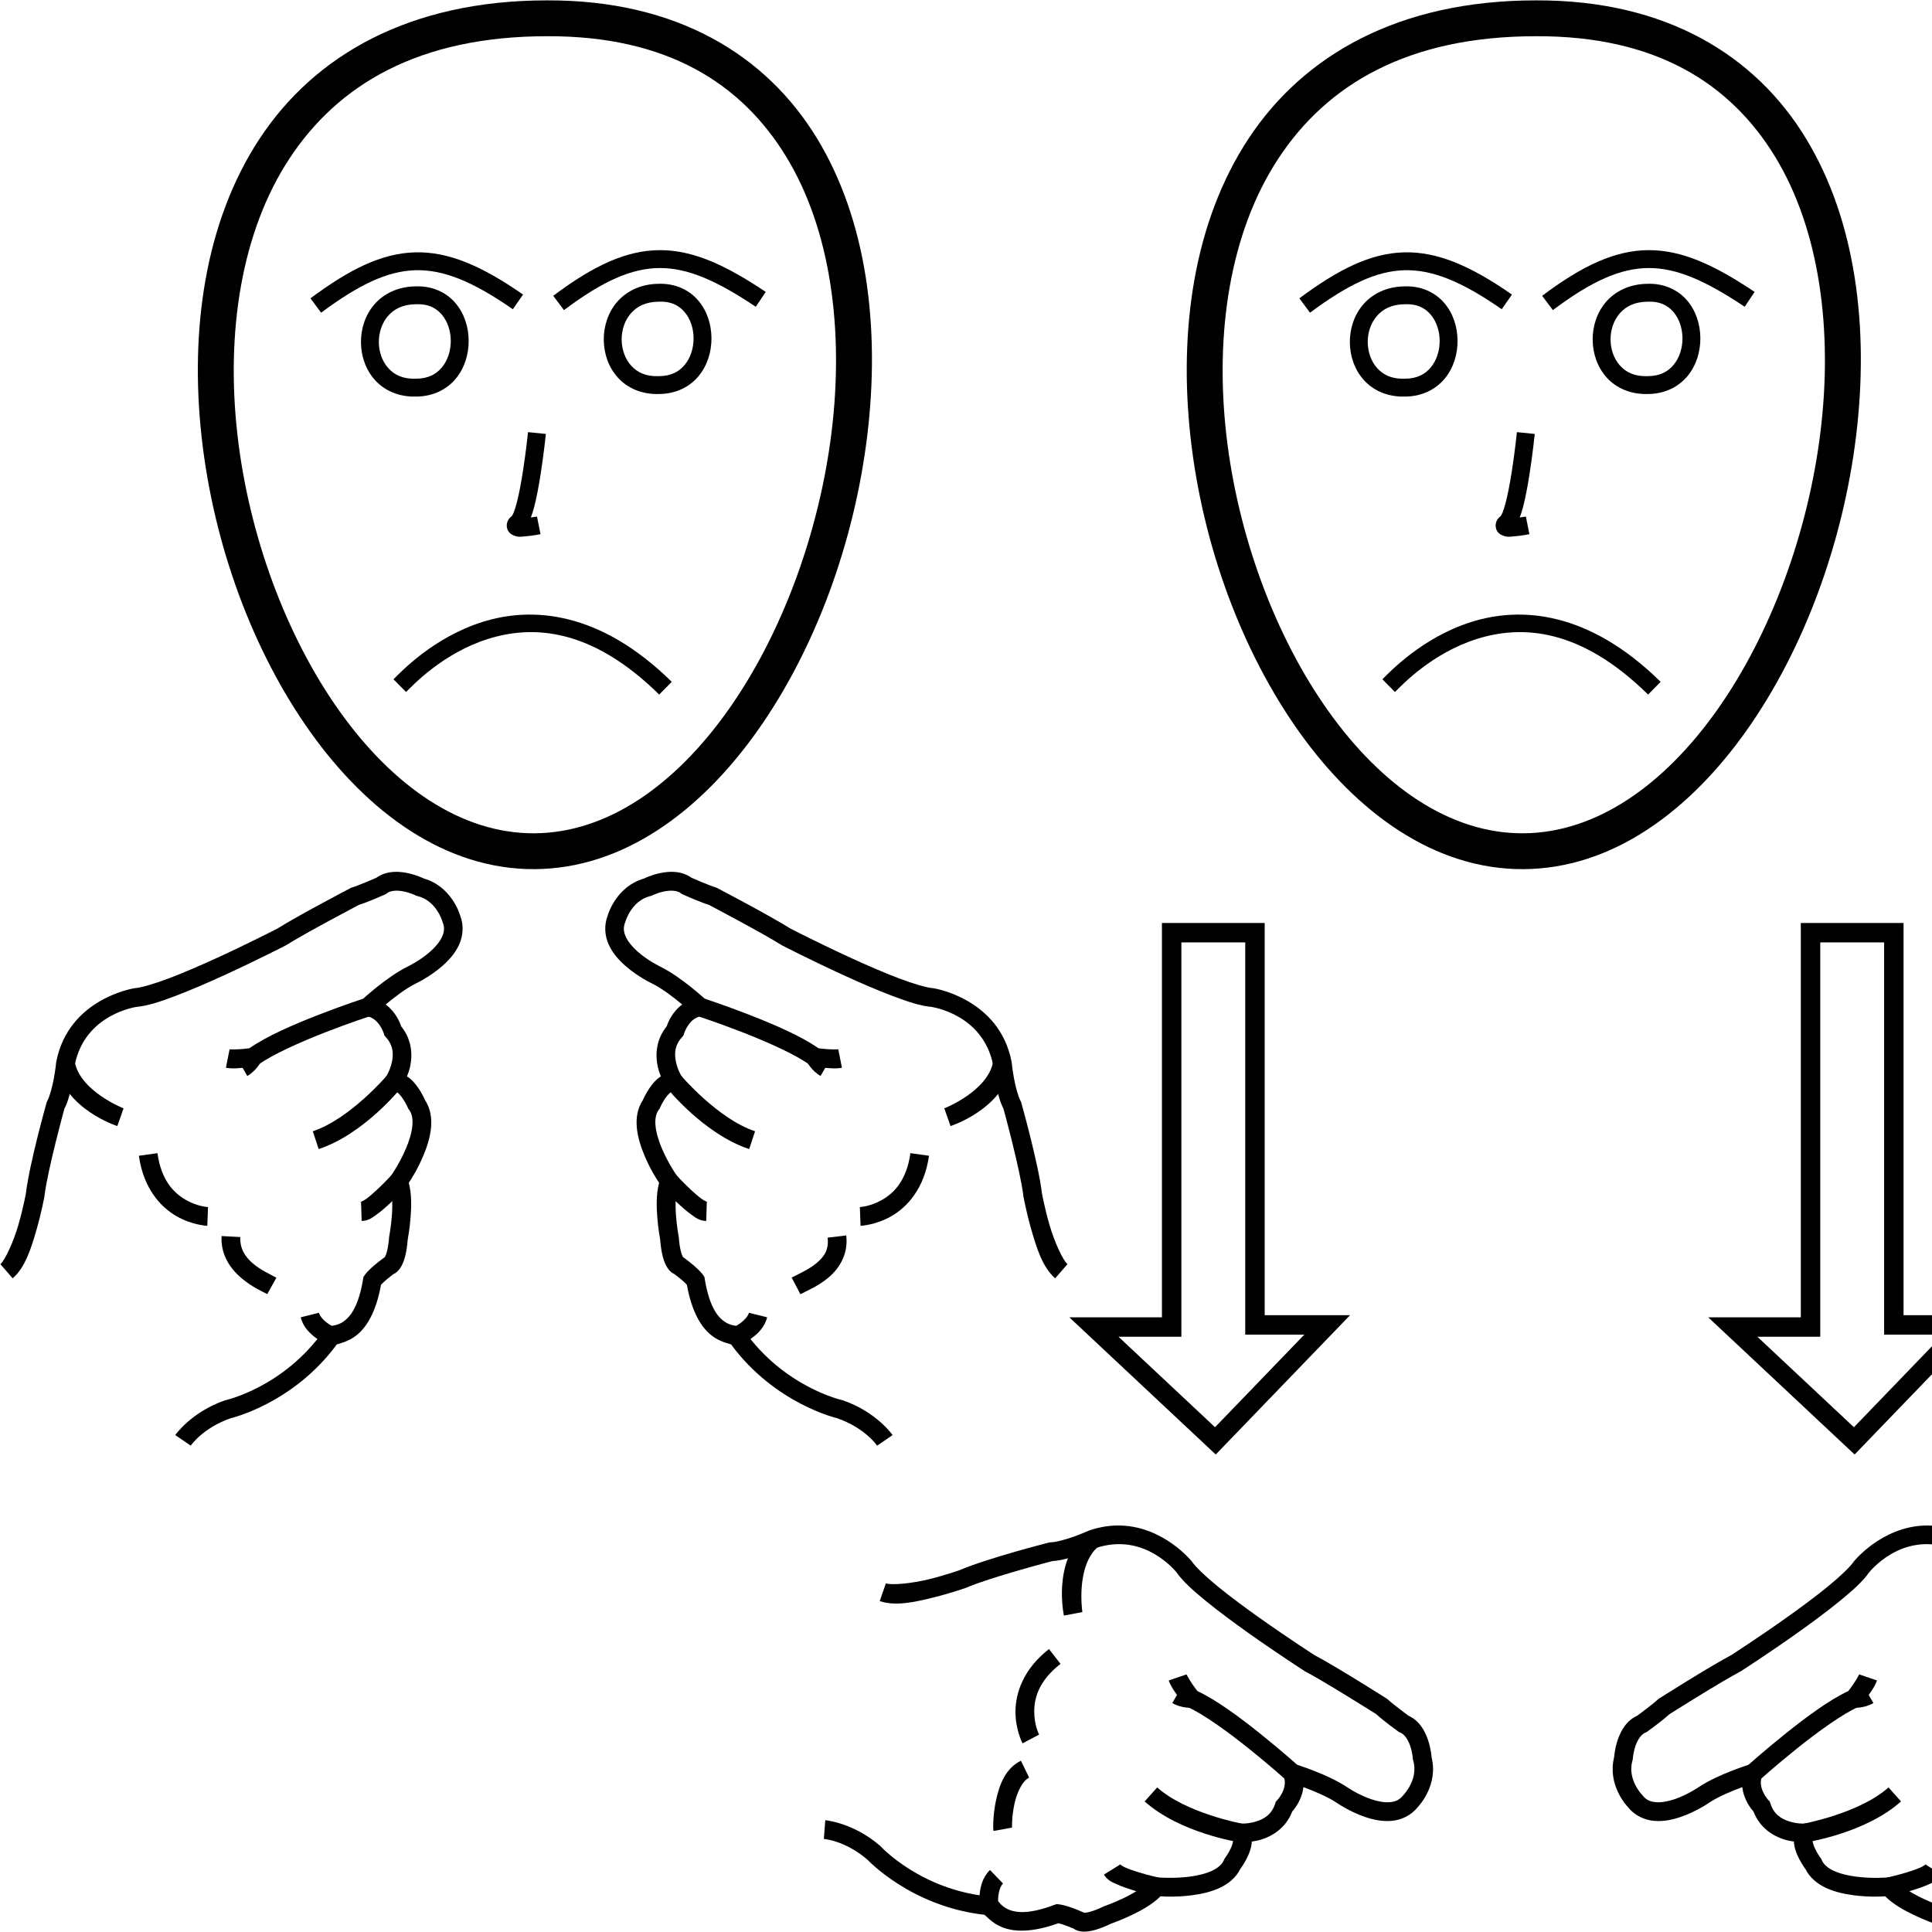 <?xml version="1.0" encoding="UTF-8" standalone="no"?>
<!-- Created with Inkscape (http://www.inkscape.org/) -->

<svg
   xmlns:dc="http://purl.org/dc/elements/1.1/"
   xmlns:cc="http://creativecommons.org/ns#"
   xmlns:rdf="http://www.w3.org/1999/02/22-rdf-syntax-ns#"
   xmlns:svg="http://www.w3.org/2000/svg"
   xmlns="http://www.w3.org/2000/svg"
   xmlns:sodipodi="http://sodipodi.sourceforge.net/DTD/sodipodi-0.dtd"
   xmlns:inkscape="http://www.inkscape.org/namespaces/inkscape"
   width="1000"
   height="1000"
   viewBox="0 0 1000 1000"
   version="1.1"
   id="svg24550"
   inkscape:version="0.92.4 (5da689c313, 2019-01-14)"
   sodipodi:docname="Precisar.svg">
  <defs
     id="defs24544" />
  <sodipodi:namedview
     id="base"
     pagecolor="#ffffff"
     bordercolor="#666666"
     borderopacity="1.0"
     inkscape:pageopacity="0.0"
     inkscape:pageshadow="2"
     inkscape:zoom="0.5"
     inkscape:cx="544.98491"
     inkscape:cy="679.78266"
     inkscape:document-units="px"
     inkscape:current-layer="layer1"
     showgrid="false"
     units="px"
     inkscape:window-width="681"
     inkscape:window-height="706"
     inkscape:window-x="-7"
     inkscape:window-y="0"
     inkscape:window-maximized="0" />
  <g
     inkscape:label="Camada 1"
     inkscape:groupmode="layer"
     id="layer1"
     transform="translate(0,-32.417)">
    <path
       style="color:#000000;font-style:normal;font-variant:normal;font-weight:normal;font-stretch:normal;font-size:medium;line-height:normal;font-family:sans-serif;font-variant-ligatures:normal;font-variant-position:normal;font-variant-caps:normal;font-variant-numeric:normal;font-variant-alternates:normal;font-feature-settings:normal;text-indent:0;text-align:start;text-decoration:none;text-decoration-line:none;text-decoration-style:solid;text-decoration-color:#000000;letter-spacing:normal;word-spacing:normal;text-transform:none;writing-mode:lr-tb;direction:ltr;text-orientation:mixed;dominant-baseline:auto;baseline-shift:baseline;text-anchor:start;white-space:normal;shape-padding:0;clip-rule:nonzero;display:inline;overflow:visible;visibility:visible;opacity:1;isolation:auto;mix-blend-mode:normal;color-interpolation:sRGB;color-interpolation-filters:linearRGB;solid-color:#000000;solid-opacity:1;vector-effect:none;fill:#000000;fill-opacity:1;fill-rule:nonzero;stroke:none;stroke-width:9.713;stroke-linecap:butt;stroke-linejoin:miter;stroke-miterlimit:4;stroke-dasharray:none;stroke-dashoffset:0;stroke-opacity:1;color-rendering:auto;image-rendering:auto;shape-rendering:auto;text-rendering:auto;enable-background:accumulate"
       d="m 345.639,483.752 c -1.37,0.109 -2.674,0.317 -3.863,0.562 -4.75,0.981 -8.382,2.804 -8.395,2.811 -2e-5,10e-6 -0.008,0.004 -0.008,0.004 -14.204,4.088 -18.516,18.079 -18.811,19.109 -2.085,5.344 -1.454,10.82 0.566,15.211 2.038,4.43 5.269,7.981 8.566,10.883 6.595,5.804 13.879,9.17 13.879,9.17 l -0.1,-0.049 c 5.337,2.652 11.145,7.167 15.635,10.871 -5.348,4.013 -7.431,9.498 -8.018,11.307 -5.672,6.948 -5.938,15.114 -4.611,20.963 0.429,1.893 1.009,3.527 1.605,5.008 -0.224,0.148 -0.524,0.239 -0.732,0.395 -2.019,1.5 -3.525,3.302 -4.758,5.029 -2.409,3.374 -3.772,6.618 -3.836,6.771 -2.862,4.308 -3.583,9.384 -3.146,14.16 0.468,5.123 2.097,10.113 3.988,14.596 2.981,7.067 6.094,11.9 7.553,14.084 -1.549,5.796 -1.382,12.266 -0.939,17.881 0.492,6.235 1.392,10.935 1.453,11.258 0.597,7.452 1.866,11.717 3.625,14.564 0.887,1.436 1.951,2.513 3.076,3.199 0.197,0.12 0.382,0.162 0.578,0.258 2.937,2.189 4.89,3.899 5.91,4.916 0.665,0.663 0.571,0.595 0.668,0.715 2.562,14.167 7.469,22.086 12.826,26.24 2.778,2.155 5.568,3.259 7.672,3.885 0.964,0.287 1.8,0.564 2.387,0.744 22.819,30.977 55.258,38.283 55.258,38.283 l -0.521,-0.148 c 14.657,5.046 20.85,14.26 20.85,14.26 l 8.018,-5.482 c 0,0 -8.285,-11.964 -25.705,-17.961 l -0.258,-0.088 -0.264,-0.059 c 0,0 -29.872,-6.677 -50.568,-35.883 l -0.615,-0.867 -0.92,-0.531 c -2.503,-1.445 -3.476,-1.155 -4.891,-1.576 -1.414,-0.421 -2.886,-1.009 -4.488,-2.252 -3.205,-2.485 -7.303,-7.901 -9.525,-21.582 l -0.168,-1.027 -0.572,-0.869 c 0,0 -0.852,-1.211 -2.322,-2.678 -1.471,-1.467 -3.77,-3.507 -7.311,-6.111 l -0.918,-0.676 c -0.5,-0.869 -1.655,-3.705 -2.16,-10.184 l -0.021,-0.27 -0.049,-0.264 c 0,0 -0.899,-4.713 -1.361,-10.578 -0.462,-5.865 -0.219,-12.953 1.027,-16.205 l 0.928,-2.42 -1.496,-2.117 c 0,0 -4.512,-6.43 -7.805,-14.234 -1.646,-3.902 -2.937,-8.106 -3.266,-11.705 -0.329,-3.599 0.239,-6.343 1.764,-8.342 l 0.373,-0.49 0.24,-0.568 c 0,0 1.119,-2.594 2.838,-5.002 0.86,-1.204 1.859,-2.294 2.646,-2.879 0.787,-0.585 1.131,-0.604 1.266,-0.592 l 10.139,0.928 -5.658,-8.463 c 0,0 -1.99,-3.025 -2.941,-7.219 -0.951,-4.194 -0.959,-8.751 3.062,-13.221 l 0.758,-0.844 0.307,-1.092 c 0,0 2.435,-7.859 8.871,-8.912 l 9.867,-1.615 -7.369,-6.758 c 0,0 -12.457,-11.686 -23.65,-17.248 l -0.049,-0.025 -0.051,-0.023 c 0,0 -6.271,-2.99 -11.584,-7.666 -2.656,-2.338 -4.967,-5.058 -6.16,-7.65 -1.193,-2.593 -1.471,-4.833 -0.33,-7.691 l 0.098,-0.246 0.072,-0.258 c 0,0 3.074,-10.629 12.883,-12.996 l 0.531,-0.129 0.492,-0.244 c 0,0 2.649,-1.3 6.041,-2 3.392,-0.7 6.825,-0.544 8.814,1.01 l 0.467,0.363 0.537,0.242 c 0,0 8.114,3.687 13.367,5.336 0.296,0.156 27.683,14.552 37.445,20.721 l 0.18,0.113 0.189,0.098 c 0,0 14.631,7.546 31.471,15.271 8.42,3.863 17.397,7.776 25.459,10.84 8.062,3.064 14.961,5.339 20.48,5.764 l -0.314,-0.035 c 0,0 27.036,3.538 32.221,30.254 1.3e-4,6.5e-4 -1.2e-4,0.001 0,0.002 0.038,0.375 0.367,3.729 1.186,8.271 0.863,4.788 2.018,10.359 4.447,14.789 l -0.42,-1.031 c 0,0 8.851,32.198 10.434,45.691 l 0.019,0.154 0.027,0.15 c 0,0 1.472,8.103 4.121,17.256 2.649,9.153 5.706,19.279 12.275,24.99 l 6.373,-7.33 c -2.483,-2.159 -6.828,-11.756 -9.318,-20.361 -2.491,-8.605 -3.896,-16.295 -3.896,-16.295 l 0.047,0.305 C 537.507,634.672 528.627,603.227 528.627,603.227 l -0.15,-0.539 -0.27,-0.492 c -1.213,-2.213 -2.618,-7.465 -3.406,-11.842 -0.789,-4.377 -1.143,-7.951 -1.143,-7.951 l -0.023,-0.225 -0.043,-0.223 c -6.369,-32.825 -40.381,-38.021 -40.381,-38.021 l -0.158,-0.021 -0.158,-0.012 c -3.159,-0.243 -10.042,-2.221 -17.773,-5.16 -7.732,-2.939 -16.56,-6.78 -24.859,-10.588 -16.599,-7.615 -31.07,-15.076 -31.07,-15.076 -11.106,-6.972 -37.92,-20.99 -37.92,-20.99 l -0.426,-0.223 -0.463,-0.135 c -3.255,-0.954 -12.854,-5.152 -12.854,-5.152 l 1.004,0.605 c -4.071,-3.18 -8.785,-3.755 -12.895,-3.43 z"
       id="path24563"
       inkscape:connector-curvature="0" />
    <path
       style="color:#000000;font-style:normal;font-variant:normal;font-weight:normal;font-stretch:normal;font-size:medium;line-height:normal;font-family:sans-serif;font-variant-ligatures:normal;font-variant-position:normal;font-variant-caps:normal;font-variant-numeric:normal;font-variant-alternates:normal;font-feature-settings:normal;text-indent:0;text-align:start;text-decoration:none;text-decoration-line:none;text-decoration-style:solid;text-decoration-color:#000000;letter-spacing:normal;word-spacing:normal;text-transform:none;writing-mode:lr-tb;direction:ltr;text-orientation:mixed;dominant-baseline:auto;baseline-shift:baseline;text-anchor:start;white-space:normal;shape-padding:0;clip-rule:nonzero;display:inline;overflow:visible;visibility:visible;opacity:1;isolation:auto;mix-blend-mode:normal;color-interpolation:sRGB;color-interpolation-filters:linearRGB;solid-color:#000000;solid-opacity:1;vector-effect:none;fill:#000000;fill-opacity:1;fill-rule:nonzero;stroke:none;stroke-width:9.713;stroke-linecap:butt;stroke-linejoin:miter;stroke-miterlimit:4;stroke-dasharray:none;stroke-dashoffset:0;stroke-opacity:1;color-rendering:auto;image-rendering:auto;shape-rendering:auto;text-rendering:auto;enable-background:accumulate"
       d="m 363.672,548.967 -3.014,9.234 c 0,0 10.912,3.559 23.762,8.566 12.85,5.007 27.787,11.689 34.658,16.812 l 1.004,0.748 1.238,0.17 c 0,0 2.466,0.341 5.393,0.594 2.927,0.253 5.944,0.602 9.068,-0.016 l -1.885,-9.527 c -0.286,0.057 -3.699,0.094 -6.348,-0.135 -2.126,-0.183 -3.279,-0.346 -3.936,-0.432 -8.944,-6.296 -23.082,-12.359 -35.668,-17.264 -13.132,-5.117 -24.273,-8.752 -24.273,-8.752 z"
       id="path24565"
       inkscape:connector-curvature="0" />
    <path
       style="color:#000000;font-style:normal;font-variant:normal;font-weight:normal;font-stretch:normal;font-size:medium;line-height:normal;font-family:sans-serif;font-variant-ligatures:normal;font-variant-position:normal;font-variant-caps:normal;font-variant-numeric:normal;font-variant-alternates:normal;font-feature-settings:normal;text-indent:0;text-align:start;text-decoration:none;text-decoration-line:none;text-decoration-style:solid;text-decoration-color:#000000;letter-spacing:normal;word-spacing:normal;text-transform:none;writing-mode:lr-tb;direction:ltr;text-orientation:mixed;dominant-baseline:auto;baseline-shift:baseline;text-anchor:start;white-space:normal;shape-padding:0;clip-rule:nonzero;display:inline;overflow:visible;visibility:visible;opacity:1;isolation:auto;mix-blend-mode:normal;color-interpolation:sRGB;color-interpolation-filters:linearRGB;solid-color:#000000;solid-opacity:1;vector-effect:none;fill:#000000;fill-opacity:1;fill-rule:nonzero;stroke:none;stroke-width:9.713;stroke-linecap:butt;stroke-linejoin:miter;stroke-miterlimit:4;stroke-dasharray:none;stroke-dashoffset:0;stroke-opacity:1;color-rendering:auto;image-rendering:auto;shape-rendering:auto;text-rendering:auto;enable-background:accumulate"
       d="m 426.311,577.484 -8.656,4.406 c 0,0 2.151,4.602 7.068,7.441 l 4.855,-8.412 c -1.88,-1.085 -3.268,-3.436 -3.268,-3.436 z"
       id="path24567"
       inkscape:connector-curvature="0" />
    <path
       style="color:#000000;font-style:normal;font-variant:normal;font-weight:normal;font-stretch:normal;font-size:medium;line-height:normal;font-family:sans-serif;font-variant-ligatures:normal;font-variant-position:normal;font-variant-caps:normal;font-variant-numeric:normal;font-variant-alternates:normal;font-feature-settings:normal;text-indent:0;text-align:start;text-decoration:none;text-decoration-line:none;text-decoration-style:solid;text-decoration-color:#000000;letter-spacing:normal;word-spacing:normal;text-transform:none;writing-mode:lr-tb;direction:ltr;text-orientation:mixed;dominant-baseline:auto;baseline-shift:baseline;text-anchor:start;white-space:normal;shape-padding:0;clip-rule:nonzero;display:inline;overflow:visible;visibility:visible;opacity:1;isolation:auto;mix-blend-mode:normal;color-interpolation:sRGB;color-interpolation-filters:linearRGB;solid-color:#000000;solid-opacity:1;vector-effect:none;fill:#000000;fill-opacity:1;fill-rule:nonzero;stroke:none;stroke-width:9.713;stroke-linecap:butt;stroke-linejoin:miter;stroke-miterlimit:4;stroke-dasharray:none;stroke-dashoffset:0;stroke-opacity:1;color-rendering:auto;image-rendering:auto;shape-rendering:auto;text-rendering:auto;enable-background:accumulate"
       d="m 352.598,589.27 -7.486,6.188 c 0,0 19.198,24.002 42.67,31.719 l 3.033,-9.227 c -19.06,-6.266 -38.217,-28.68 -38.217,-28.68 z"
       id="path24569"
       inkscape:connector-curvature="0" />
    <path
       style="color:#000000;font-style:normal;font-variant:normal;font-weight:normal;font-stretch:normal;font-size:medium;line-height:normal;font-family:sans-serif;font-variant-ligatures:normal;font-variant-position:normal;font-variant-caps:normal;font-variant-numeric:normal;font-variant-alternates:normal;font-feature-settings:normal;text-indent:0;text-align:start;text-decoration:none;text-decoration-line:none;text-decoration-style:solid;text-decoration-color:#000000;letter-spacing:normal;word-spacing:normal;text-transform:none;writing-mode:lr-tb;direction:ltr;text-orientation:mixed;dominant-baseline:auto;baseline-shift:baseline;text-anchor:start;white-space:normal;shape-padding:0;clip-rule:nonzero;display:inline;overflow:visible;visibility:visible;opacity:1;isolation:auto;mix-blend-mode:normal;color-interpolation:sRGB;color-interpolation-filters:linearRGB;solid-color:#000000;solid-opacity:1;vector-effect:none;fill:#000000;fill-opacity:1;fill-rule:nonzero;stroke:none;stroke-width:9.713;stroke-linecap:butt;stroke-linejoin:miter;stroke-miterlimit:4;stroke-dasharray:none;stroke-dashoffset:0;stroke-opacity:1;color-rendering:auto;image-rendering:auto;shape-rendering:auto;text-rendering:auto;enable-background:accumulate"
       d="m 349.986,640.551 -7.195,6.523 c 0,0 3.628,4.006 7.98,8.082 2.176,2.038 4.53,4.103 6.865,5.789 2.335,1.686 4.245,3.327 7.895,3.443 l 0.309,-9.709 c 1.054,0.034 -0.748,-0.332 -2.518,-1.609 -1.77,-1.278 -3.913,-3.132 -5.912,-5.004 -3.998,-3.744 -7.424,-7.516 -7.424,-7.516 z"
       id="path24571"
       inkscape:connector-curvature="0" />
    <path
       style="color:#000000;font-style:normal;font-variant:normal;font-weight:normal;font-stretch:normal;font-size:medium;line-height:normal;font-family:sans-serif;font-variant-ligatures:normal;font-variant-position:normal;font-variant-caps:normal;font-variant-numeric:normal;font-variant-alternates:normal;font-feature-settings:normal;text-indent:0;text-align:start;text-decoration:none;text-decoration-line:none;text-decoration-style:solid;text-decoration-color:#000000;letter-spacing:normal;word-spacing:normal;text-transform:none;writing-mode:lr-tb;direction:ltr;text-orientation:mixed;dominant-baseline:auto;baseline-shift:baseline;text-anchor:start;white-space:normal;shape-padding:0;clip-rule:nonzero;display:inline;overflow:visible;visibility:visible;opacity:1;isolation:auto;mix-blend-mode:normal;color-interpolation:sRGB;color-interpolation-filters:linearRGB;solid-color:#000000;solid-opacity:1;vector-effect:none;fill:#000000;fill-opacity:1;fill-rule:nonzero;stroke:none;stroke-width:9.713;stroke-linecap:butt;stroke-linejoin:miter;stroke-miterlimit:4;stroke-dasharray:none;stroke-dashoffset:0;stroke-opacity:1;color-rendering:auto;image-rendering:auto;shape-rendering:auto;text-rendering:auto;enable-background:accumulate"
       d="m 387.652,711.898 c -0.421,1.68 -2.271,3.806 -4.359,5.332 -2.089,1.526 -3.951,2.332 -3.951,2.332 l 3.828,8.928 c 0,0 2.822,-1.203 5.854,-3.418 3.031,-2.215 6.737,-5.566 8.051,-10.814 z"
       id="path24573"
       inkscape:connector-curvature="0" />
    <path
       style="color:#000000;font-style:normal;font-variant:normal;font-weight:normal;font-stretch:normal;font-size:medium;line-height:normal;font-family:sans-serif;font-variant-ligatures:normal;font-variant-position:normal;font-variant-caps:normal;font-variant-numeric:normal;font-variant-alternates:normal;font-feature-settings:normal;text-indent:0;text-align:start;text-decoration:none;text-decoration-line:none;text-decoration-style:solid;text-decoration-color:#000000;letter-spacing:normal;word-spacing:normal;text-transform:none;writing-mode:lr-tb;direction:ltr;text-orientation:mixed;dominant-baseline:auto;baseline-shift:baseline;text-anchor:start;white-space:normal;shape-padding:0;clip-rule:nonzero;display:inline;overflow:visible;visibility:visible;opacity:1;isolation:auto;mix-blend-mode:normal;color-interpolation:sRGB;color-interpolation-filters:linearRGB;solid-color:#000000;solid-opacity:1;vector-effect:none;fill:#000000;fill-opacity:1;fill-rule:nonzero;stroke:none;stroke-width:9.713;stroke-linecap:butt;stroke-linejoin:miter;stroke-miterlimit:4;stroke-dasharray:none;stroke-dashoffset:0;stroke-opacity:1;color-rendering:auto;image-rendering:auto;shape-rendering:auto;text-rendering:auto;enable-background:accumulate"
       d="m 438.012,671.871 -9.643,1.16 c 0.748,6.223 -1.742,9.794 -5.689,13.123 -3.948,3.329 -9.182,5.576 -12.918,7.543 l 4.523,8.596 c 2.898,-1.525 9.202,-4.113 14.656,-8.713 5.454,-4.6 10.23,-12.056 9.07,-21.709 z"
       id="path24575"
       inkscape:connector-curvature="0" />
    <path
       style="color:#000000;font-style:normal;font-variant:normal;font-weight:normal;font-stretch:normal;font-size:medium;line-height:normal;font-family:sans-serif;font-variant-ligatures:normal;font-variant-position:normal;font-variant-caps:normal;font-variant-numeric:normal;font-variant-alternates:normal;font-feature-settings:normal;text-indent:0;text-align:start;text-decoration:none;text-decoration-line:none;text-decoration-style:solid;text-decoration-color:#000000;letter-spacing:normal;word-spacing:normal;text-transform:none;writing-mode:lr-tb;direction:ltr;text-orientation:mixed;dominant-baseline:auto;baseline-shift:baseline;text-anchor:start;white-space:normal;shape-padding:0;clip-rule:nonzero;display:inline;overflow:visible;visibility:visible;opacity:1;isolation:auto;mix-blend-mode:normal;color-interpolation:sRGB;color-interpolation-filters:linearRGB;solid-color:#000000;solid-opacity:1;vector-effect:none;fill:#000000;fill-opacity:1;fill-rule:nonzero;stroke:none;stroke-width:9.713;stroke-linecap:butt;stroke-linejoin:miter;stroke-miterlimit:4;stroke-dasharray:none;stroke-dashoffset:0;stroke-opacity:1;color-rendering:auto;image-rendering:auto;shape-rendering:auto;text-rendering:auto;enable-background:accumulate"
       d="m 471.227,629.293 c -1.992,14.218 -8.547,20.639 -14.65,24.164 -6.103,3.525 -11.512,3.729 -11.512,3.729 l 0.359,9.707 c 0,0 7.809,-0.286 16.012,-5.023 8.203,-4.738 17.043,-14.352 19.408,-31.229 z"
       id="path24577"
       inkscape:connector-curvature="0" />
    <path
       style="color:#000000;font-style:normal;font-variant:normal;font-weight:normal;font-stretch:normal;font-size:medium;line-height:normal;font-family:sans-serif;font-variant-ligatures:normal;font-variant-position:normal;font-variant-caps:normal;font-variant-numeric:normal;font-variant-alternates:normal;font-feature-settings:normal;text-indent:0;text-align:start;text-decoration:none;text-decoration-line:none;text-decoration-style:solid;text-decoration-color:#000000;letter-spacing:normal;word-spacing:normal;text-transform:none;writing-mode:lr-tb;direction:ltr;text-orientation:mixed;dominant-baseline:auto;baseline-shift:baseline;text-anchor:start;white-space:normal;shape-padding:0;clip-rule:nonzero;display:inline;overflow:visible;visibility:visible;opacity:1;isolation:auto;mix-blend-mode:normal;color-interpolation:sRGB;color-interpolation-filters:linearRGB;solid-color:#000000;solid-opacity:1;vector-effect:none;fill:#000000;fill-opacity:1;fill-rule:nonzero;stroke:none;stroke-width:9.713;stroke-linecap:butt;stroke-linejoin:miter;stroke-miterlimit:4;stroke-dasharray:none;stroke-dashoffset:0;stroke-opacity:1;color-rendering:auto;image-rendering:auto;shape-rendering:auto;text-rendering:auto;enable-background:accumulate"
       d="m 514.049,581.996 c -2.832,15.312 -25.273,24.102 -25.273,24.102 l 3.211,9.166 c 0,0 27.39,-8.666 31.613,-31.5 z"
       id="path24579"
       inkscape:connector-curvature="0" />
    <path
       style="color:#000000;font-style:normal;font-variant:normal;font-weight:normal;font-stretch:normal;font-size:medium;line-height:normal;font-family:sans-serif;font-variant-ligatures:normal;font-variant-position:normal;font-variant-caps:normal;font-variant-numeric:normal;font-variant-alternates:normal;font-feature-settings:normal;text-indent:0;text-align:start;text-decoration:none;text-decoration-line:none;text-decoration-style:solid;text-decoration-color:#000000;letter-spacing:normal;word-spacing:normal;text-transform:none;writing-mode:lr-tb;direction:ltr;text-orientation:mixed;dominant-baseline:auto;baseline-shift:baseline;text-anchor:start;white-space:normal;shape-padding:0;clip-rule:nonzero;display:inline;overflow:visible;visibility:visible;opacity:1;isolation:auto;mix-blend-mode:normal;color-interpolation:sRGB;color-interpolation-filters:linearRGB;solid-color:#000000;solid-opacity:1;vector-effect:none;fill:#000000;fill-opacity:1;fill-rule:nonzero;stroke:none;stroke-width:9.713;stroke-linecap:butt;stroke-linejoin:miter;stroke-miterlimit:4;stroke-dasharray:none;stroke-dashoffset:0;stroke-opacity:1;color-rendering:auto;image-rendering:auto;shape-rendering:auto;text-rendering:auto;enable-background:accumulate"
       d="m 207.086,483.752 c -4.11,-0.326 -8.823,0.25 -12.895,3.43 l 1.004,-0.605 c 0,0 -9.598,4.199 -12.854,5.152 l -0.463,0.135 -0.426,0.223 c 0,0 -26.813,14.018 -37.92,20.99 0,0 -14.469,7.461 -31.068,15.076 -8.3,3.808 -17.13,7.649 -24.861,10.588 -7.732,2.939 -14.615,4.917 -17.773,5.16 l -0.158,0.012 -0.158,0.021 c 0,0 -34.012,5.197 -40.381,38.021 l -0.043,0.223 -0.023,0.225 c 0,0 -0.354,3.575 -1.143,7.951 -0.789,4.377 -2.193,9.629 -3.406,11.842 l -0.27,0.492 -0.15,0.539 c 0,0 -8.879,31.445 -10.723,47.168 l 0.045,-0.305 c 0,0 -1.406,7.689 -3.896,16.295 -2.491,8.605 -6.836,18.203 -9.318,20.361 l 6.373,7.33 c 6.569,-5.711 9.626,-15.837 12.275,-24.99 2.649,-9.153 4.121,-17.256 4.121,-17.256 l 0.027,-0.15 0.02,-0.154 c 1.583,-13.493 10.434,-45.691 10.434,-45.691 l -0.42,1.031 c 2.429,-4.43 3.586,-10.001 4.449,-14.789 0.819,-4.543 1.146,-7.897 1.184,-8.271 v -0.004 c 5.186,-26.715 32.223,-30.252 32.223,-30.252 l -0.316,0.035 c 5.52,-0.424 12.418,-2.699 20.48,-5.764 8.062,-3.064 17.039,-6.977 25.459,-10.84 16.84,-7.726 31.471,-15.271 31.471,-15.271 l 0.189,-0.098 0.18,-0.113 c 9.761,-6.169 37.145,-20.564 37.443,-20.721 5.253,-1.649 13.369,-5.336 13.369,-5.336 l 0.539,-0.242 0.465,-0.363 c 1.99,-1.554 5.423,-1.71 8.814,-1.01 3.392,0.7 6.041,2 6.041,2 l 0.492,0.244 0.531,0.129 c 9.809,2.367 12.883,12.996 12.883,12.996 l 0.072,0.258 0.098,0.246 c 1.141,2.858 0.863,5.099 -0.33,7.691 -1.193,2.593 -3.504,5.312 -6.16,7.65 -5.313,4.676 -11.584,7.666 -11.584,7.666 l -0.051,0.023 -0.049,0.025 c -11.194,5.562 -23.65,17.248 -23.65,17.248 l -7.369,6.758 9.867,1.615 c 6.436,1.053 8.871,8.912 8.871,8.912 l 0.307,1.092 0.758,0.844 c 4.021,4.47 4.014,9.027 3.062,13.221 -0.951,4.194 -2.941,7.219 -2.941,7.219 l -5.658,8.463 10.139,-0.928 c 0.135,-0.012 0.478,0.007 1.266,0.592 0.787,0.585 1.787,1.675 2.646,2.879 1.719,2.408 2.838,5.002 2.838,5.002 l 0.24,0.568 0.373,0.49 c 1.524,1.999 2.093,4.743 1.764,8.342 -0.329,3.599 -1.619,7.803 -3.266,11.705 -3.293,7.804 -7.805,14.234 -7.805,14.234 l -1.496,2.117 0.928,2.42 c 1.246,3.253 1.49,10.34 1.027,16.205 -0.462,5.865 -1.359,10.578 -1.359,10.578 l -0.051,0.264 -0.021,0.27 c -0.505,6.478 -1.66,9.314 -2.16,10.184 l -0.918,0.676 c -3.541,2.605 -5.84,4.644 -7.311,6.111 -1.471,1.467 -2.32,2.678 -2.32,2.678 l -0.574,0.869 -0.168,1.027 c -2.222,13.681 -6.321,19.097 -9.525,21.582 -1.602,1.243 -3.074,1.831 -4.488,2.252 -1.414,0.421 -2.387,0.131 -4.891,1.576 l -0.92,0.531 -0.615,0.867 c -20.697,29.206 -50.568,35.883 -50.568,35.883 l -0.264,0.059 -0.258,0.088 c -17.42,5.997 -25.705,17.961 -25.705,17.961 l 8.018,5.482 c 0,0 6.192,-9.214 20.85,-14.26 l -0.521,0.148 c 0,0 32.439,-7.306 55.258,-38.283 0.587,-0.18 1.422,-0.457 2.387,-0.744 2.104,-0.626 4.893,-1.73 7.672,-3.885 5.356,-4.154 10.264,-12.073 12.826,-26.238 0.097,-0.12 0.002,-0.052 0.668,-0.717 1.02,-1.017 2.973,-2.727 5.91,-4.916 0.196,-0.096 0.381,-0.137 0.578,-0.258 1.125,-0.686 2.189,-1.763 3.076,-3.199 1.759,-2.848 3.028,-7.113 3.625,-14.566 0.061,-0.325 0.964,-5.022 1.455,-11.256 0.443,-5.615 0.608,-12.085 -0.941,-17.881 1.459,-2.184 4.571,-7.017 7.553,-14.084 1.891,-4.482 3.52,-9.473 3.988,-14.596 0.437,-4.78 -0.284,-9.861 -3.152,-14.172 -0.071,-0.171 -1.428,-3.396 -3.83,-6.76 -1.233,-1.727 -2.739,-3.529 -4.758,-5.029 -0.208,-0.155 -0.508,-0.244 -0.732,-0.393 0.597,-1.481 1.176,-3.116 1.605,-5.01 1.327,-5.848 1.061,-14.015 -4.611,-20.963 -0.587,-1.809 -2.67,-7.294 -8.018,-11.307 4.49,-3.705 10.298,-8.219 15.635,-10.871 l -0.098,0.049 c 0,0 7.282,-3.366 13.877,-9.17 3.297,-2.902 6.528,-6.453 8.566,-10.883 2.023,-4.397 2.654,-9.88 0.561,-15.23 -0.31,-1.082 -4.63,-15.01 -18.805,-19.09 l -0.008,-0.004 c -0.012,-0.006 -3.644,-1.83 -8.395,-2.811 -1.19,-0.246 -2.493,-0.454 -3.863,-0.562 z"
       id="path24563-2"
       inkscape:connector-curvature="0" />
    <path
       style="color:#000000;font-style:normal;font-variant:normal;font-weight:normal;font-stretch:normal;font-size:medium;line-height:normal;font-family:sans-serif;font-variant-ligatures:normal;font-variant-position:normal;font-variant-caps:normal;font-variant-numeric:normal;font-variant-alternates:normal;font-feature-settings:normal;text-indent:0;text-align:start;text-decoration:none;text-decoration-line:none;text-decoration-style:solid;text-decoration-color:#000000;letter-spacing:normal;word-spacing:normal;text-transform:none;writing-mode:lr-tb;direction:ltr;text-orientation:mixed;dominant-baseline:auto;baseline-shift:baseline;text-anchor:start;white-space:normal;shape-padding:0;clip-rule:nonzero;display:inline;overflow:visible;visibility:visible;opacity:1;isolation:auto;mix-blend-mode:normal;color-interpolation:sRGB;color-interpolation-filters:linearRGB;solid-color:#000000;solid-opacity:1;vector-effect:none;fill:#000000;fill-opacity:1;fill-rule:nonzero;stroke:none;stroke-width:9.713;stroke-linecap:butt;stroke-linejoin:miter;stroke-miterlimit:4;stroke-dasharray:none;stroke-dashoffset:0;stroke-opacity:1;color-rendering:auto;image-rendering:auto;shape-rendering:auto;text-rendering:auto;enable-background:accumulate"
       d="m 189.053,548.967 c 0,0 -11.142,3.635 -24.273,8.752 -12.586,4.904 -26.724,10.968 -35.668,17.264 -0.658,0.086 -1.811,0.248 -3.936,0.432 -2.649,0.229 -6.062,0.191 -6.348,0.135 l -1.885,9.527 c 3.125,0.618 6.141,0.268 9.068,0.016 2.927,-0.253 5.393,-0.594 5.393,-0.594 l 1.24,-0.17 1.002,-0.748 c 6.872,-5.124 21.808,-11.805 34.658,-16.812 12.85,-5.007 23.762,-8.566 23.762,-8.566 z"
       id="path24565-7"
       inkscape:connector-curvature="0" />
    <path
       style="color:#000000;font-style:normal;font-variant:normal;font-weight:normal;font-stretch:normal;font-size:medium;line-height:normal;font-family:sans-serif;font-variant-ligatures:normal;font-variant-position:normal;font-variant-caps:normal;font-variant-numeric:normal;font-variant-alternates:normal;font-feature-settings:normal;text-indent:0;text-align:start;text-decoration:none;text-decoration-line:none;text-decoration-style:solid;text-decoration-color:#000000;letter-spacing:normal;word-spacing:normal;text-transform:none;writing-mode:lr-tb;direction:ltr;text-orientation:mixed;dominant-baseline:auto;baseline-shift:baseline;text-anchor:start;white-space:normal;shape-padding:0;clip-rule:nonzero;display:inline;overflow:visible;visibility:visible;opacity:1;isolation:auto;mix-blend-mode:normal;color-interpolation:sRGB;color-interpolation-filters:linearRGB;solid-color:#000000;solid-opacity:1;vector-effect:none;fill:#000000;fill-opacity:1;fill-rule:nonzero;stroke:none;stroke-width:9.713;stroke-linecap:butt;stroke-linejoin:miter;stroke-miterlimit:4;stroke-dasharray:none;stroke-dashoffset:0;stroke-opacity:1;color-rendering:auto;image-rendering:auto;shape-rendering:auto;text-rendering:auto;enable-background:accumulate"
       d="m 126.414,577.484 c 0,0 -1.388,2.35 -3.268,3.436 l 4.857,8.412 c 4.918,-2.839 7.066,-7.441 7.066,-7.441 z"
       id="path24567-6"
       inkscape:connector-curvature="0" />
    <path
       style="color:#000000;font-style:normal;font-variant:normal;font-weight:normal;font-stretch:normal;font-size:medium;line-height:normal;font-family:sans-serif;font-variant-ligatures:normal;font-variant-position:normal;font-variant-caps:normal;font-variant-numeric:normal;font-variant-alternates:normal;font-feature-settings:normal;text-indent:0;text-align:start;text-decoration:none;text-decoration-line:none;text-decoration-style:solid;text-decoration-color:#000000;letter-spacing:normal;word-spacing:normal;text-transform:none;writing-mode:lr-tb;direction:ltr;text-orientation:mixed;dominant-baseline:auto;baseline-shift:baseline;text-anchor:start;white-space:normal;shape-padding:0;clip-rule:nonzero;display:inline;overflow:visible;visibility:visible;opacity:1;isolation:auto;mix-blend-mode:normal;color-interpolation:sRGB;color-interpolation-filters:linearRGB;solid-color:#000000;solid-opacity:1;vector-effect:none;fill:#000000;fill-opacity:1;fill-rule:nonzero;stroke:none;stroke-width:9.713;stroke-linecap:butt;stroke-linejoin:miter;stroke-miterlimit:4;stroke-dasharray:none;stroke-dashoffset:0;stroke-opacity:1;color-rendering:auto;image-rendering:auto;shape-rendering:auto;text-rendering:auto;enable-background:accumulate"
       d="m 200.127,589.27 c 0,0 -19.157,22.414 -38.217,28.68 l 3.033,9.227 c 23.472,-7.716 42.67,-31.719 42.67,-31.719 z"
       id="path24569-2"
       inkscape:connector-curvature="0" />
    <path
       style="color:#000000;font-style:normal;font-variant:normal;font-weight:normal;font-stretch:normal;font-size:medium;line-height:normal;font-family:sans-serif;font-variant-ligatures:normal;font-variant-position:normal;font-variant-caps:normal;font-variant-numeric:normal;font-variant-alternates:normal;font-feature-settings:normal;text-indent:0;text-align:start;text-decoration:none;text-decoration-line:none;text-decoration-style:solid;text-decoration-color:#000000;letter-spacing:normal;word-spacing:normal;text-transform:none;writing-mode:lr-tb;direction:ltr;text-orientation:mixed;dominant-baseline:auto;baseline-shift:baseline;text-anchor:start;white-space:normal;shape-padding:0;clip-rule:nonzero;display:inline;overflow:visible;visibility:visible;opacity:1;isolation:auto;mix-blend-mode:normal;color-interpolation:sRGB;color-interpolation-filters:linearRGB;solid-color:#000000;solid-opacity:1;vector-effect:none;fill:#000000;fill-opacity:1;fill-rule:nonzero;stroke:none;stroke-width:9.713;stroke-linecap:butt;stroke-linejoin:miter;stroke-miterlimit:4;stroke-dasharray:none;stroke-dashoffset:0;stroke-opacity:1;color-rendering:auto;image-rendering:auto;shape-rendering:auto;text-rendering:auto;enable-background:accumulate"
       d="m 202.738,640.551 c 0,0 -3.425,3.771 -7.424,7.516 -1.999,1.872 -4.142,3.726 -5.912,5.004 -1.77,1.278 -3.572,1.643 -2.518,1.609 l 0.309,9.709 c 3.65,-0.116 5.56,-1.758 7.895,-3.443 2.335,-1.686 4.691,-3.751 6.867,-5.789 4.352,-4.076 7.979,-8.082 7.979,-8.082 z"
       id="path24571-8"
       inkscape:connector-curvature="0" />
    <path
       style="color:#000000;font-style:normal;font-variant:normal;font-weight:normal;font-stretch:normal;font-size:medium;line-height:normal;font-family:sans-serif;font-variant-ligatures:normal;font-variant-position:normal;font-variant-caps:normal;font-variant-numeric:normal;font-variant-alternates:normal;font-feature-settings:normal;text-indent:0;text-align:start;text-decoration:none;text-decoration-line:none;text-decoration-style:solid;text-decoration-color:#000000;letter-spacing:normal;word-spacing:normal;text-transform:none;writing-mode:lr-tb;direction:ltr;text-orientation:mixed;dominant-baseline:auto;baseline-shift:baseline;text-anchor:start;white-space:normal;shape-padding:0;clip-rule:nonzero;display:inline;overflow:visible;visibility:visible;opacity:1;isolation:auto;mix-blend-mode:normal;color-interpolation:sRGB;color-interpolation-filters:linearRGB;solid-color:#000000;solid-opacity:1;vector-effect:none;fill:#000000;fill-opacity:1;fill-rule:nonzero;stroke:none;stroke-width:9.713;stroke-linecap:butt;stroke-linejoin:miter;stroke-miterlimit:4;stroke-dasharray:none;stroke-dashoffset:0;stroke-opacity:1;color-rendering:auto;image-rendering:auto;shape-rendering:auto;text-rendering:auto;enable-background:accumulate"
       d="m 165.072,711.898 -9.422,2.359 c 1.314,5.249 5.02,8.6 8.051,10.814 3.031,2.215 5.854,3.418 5.854,3.418 l 3.828,-8.928 c 0,0 -1.862,-0.806 -3.951,-2.332 -2.089,-1.526 -3.939,-3.652 -4.359,-5.332 z"
       id="path24573-1"
       inkscape:connector-curvature="0" />
    <path
       style="color:#000000;font-style:normal;font-variant:normal;font-weight:normal;font-stretch:normal;font-size:medium;line-height:normal;font-family:sans-serif;font-variant-ligatures:normal;font-variant-position:normal;font-variant-caps:normal;font-variant-numeric:normal;font-variant-alternates:normal;font-feature-settings:normal;text-indent:0;text-align:start;text-decoration:none;text-decoration-line:none;text-decoration-style:solid;text-decoration-color:#000000;letter-spacing:normal;word-spacing:normal;text-transform:none;writing-mode:lr-tb;direction:ltr;text-orientation:mixed;dominant-baseline:auto;baseline-shift:baseline;text-anchor:start;white-space:normal;shape-padding:0;clip-rule:nonzero;display:inline;overflow:visible;visibility:visible;opacity:1;isolation:auto;mix-blend-mode:normal;color-interpolation:sRGB;color-interpolation-filters:linearRGB;solid-color:#000000;solid-opacity:1;vector-effect:none;fill:#000000;fill-opacity:1;fill-rule:nonzero;stroke:none;stroke-width:9.713;stroke-linecap:butt;stroke-linejoin:miter;stroke-miterlimit:4;stroke-dasharray:none;stroke-dashoffset:0;stroke-opacity:1;color-rendering:auto;image-rendering:auto;shape-rendering:auto;text-rendering:auto;enable-background:accumulate"
       d="m 114.684,672.189 c -1.064,19.713 20.625,28.366 23.66,30.051 l 4.715,-8.492 c -5.784,-3.211 -19.351,-8.526 -18.676,-21.035 z"
       id="path24575-7"
       inkscape:connector-curvature="0" />
    <path
       style="color:#000000;font-style:normal;font-variant:normal;font-weight:normal;font-stretch:normal;font-size:medium;line-height:normal;font-family:sans-serif;font-variant-ligatures:normal;font-variant-position:normal;font-variant-caps:normal;font-variant-numeric:normal;font-variant-alternates:normal;font-feature-settings:normal;text-indent:0;text-align:start;text-decoration:none;text-decoration-line:none;text-decoration-style:solid;text-decoration-color:#000000;letter-spacing:normal;word-spacing:normal;text-transform:none;writing-mode:lr-tb;direction:ltr;text-orientation:mixed;dominant-baseline:auto;baseline-shift:baseline;text-anchor:start;white-space:normal;shape-padding:0;clip-rule:nonzero;display:inline;overflow:visible;visibility:visible;opacity:1;isolation:auto;mix-blend-mode:normal;color-interpolation:sRGB;color-interpolation-filters:linearRGB;solid-color:#000000;solid-opacity:1;vector-effect:none;fill:#000000;fill-opacity:1;fill-rule:nonzero;stroke:none;stroke-width:9.713;stroke-linecap:butt;stroke-linejoin:miter;stroke-miterlimit:4;stroke-dasharray:none;stroke-dashoffset:0;stroke-opacity:1;color-rendering:auto;image-rendering:auto;shape-rendering:auto;text-rendering:auto;enable-background:accumulate"
       d="m 81.5,629.293 -9.619,1.348 c 2.365,16.877 11.205,26.491 19.408,31.229 8.203,4.738 16.012,5.023 16.012,5.023 l 0.359,-9.707 c 0,0 -5.409,-0.204 -11.512,-3.729 C 90.045,649.932 83.492,643.511 81.5,629.293 Z"
       id="path24577-8"
       inkscape:connector-curvature="0" />
    <path
       style="color:#000000;font-style:normal;font-variant:normal;font-weight:normal;font-stretch:normal;font-size:medium;line-height:normal;font-family:sans-serif;font-variant-ligatures:normal;font-variant-position:normal;font-variant-caps:normal;font-variant-numeric:normal;font-variant-alternates:normal;font-feature-settings:normal;text-indent:0;text-align:start;text-decoration:none;text-decoration-line:none;text-decoration-style:solid;text-decoration-color:#000000;letter-spacing:normal;word-spacing:normal;text-transform:none;writing-mode:lr-tb;direction:ltr;text-orientation:mixed;dominant-baseline:auto;baseline-shift:baseline;text-anchor:start;white-space:normal;shape-padding:0;clip-rule:nonzero;display:inline;overflow:visible;visibility:visible;opacity:1;isolation:auto;mix-blend-mode:normal;color-interpolation:sRGB;color-interpolation-filters:linearRGB;solid-color:#000000;solid-opacity:1;vector-effect:none;fill:#000000;fill-opacity:1;fill-rule:nonzero;stroke:none;stroke-width:9.713;stroke-linecap:butt;stroke-linejoin:miter;stroke-miterlimit:4;stroke-dasharray:none;stroke-dashoffset:0;stroke-opacity:1;color-rendering:auto;image-rendering:auto;shape-rendering:auto;text-rendering:auto;enable-background:accumulate"
       d="M 38.676,581.996 29.125,583.764 c 4.224,22.834 31.613,31.5 31.613,31.5 l 3.213,-9.166 c 0,0 -22.443,-8.79 -25.275,-24.102 z"
       id="path24579-5"
       inkscape:connector-curvature="0" />
    <path
       style="color:#000000;font-style:normal;font-variant:normal;font-weight:normal;font-stretch:normal;font-size:medium;line-height:normal;font-family:sans-serif;font-variant-ligatures:normal;font-variant-position:normal;font-variant-caps:normal;font-variant-numeric:normal;font-variant-alternates:normal;font-feature-settings:normal;text-indent:0;text-align:start;text-decoration:none;text-decoration-line:none;text-decoration-style:solid;text-decoration-color:#000000;letter-spacing:normal;word-spacing:normal;text-transform:none;writing-mode:lr-tb;direction:ltr;text-orientation:mixed;dominant-baseline:auto;baseline-shift:baseline;text-anchor:start;white-space:normal;shape-padding:0;clip-rule:nonzero;display:inline;overflow:visible;visibility:visible;opacity:1;isolation:auto;mix-blend-mode:normal;color-interpolation:sRGB;color-interpolation-filters:linearRGB;solid-color:#000000;solid-opacity:1;vector-effect:none;fill:#000000;fill-opacity:1;fill-rule:nonzero;stroke:none;stroke-width:18.556;stroke-linecap:butt;stroke-linejoin:miter;stroke-miterlimit:4;stroke-dasharray:none;stroke-dashoffset:0;stroke-opacity:1;color-rendering:auto;image-rendering:auto;shape-rendering:auto;text-rendering:auto;enable-background:accumulate"
       d="M 283.207,32.611 C 211.712,32.596 162.596,61.304 134.344,104.25 c -28.257,42.953 -36.143,99.04 -29.967,154.559 6.176,55.519 26.44,110.714 56.355,152.631 29.916,41.917 70.192,71.117 116.004,70.844 45.79,-0.273 85.74,-29.78 115.479,-71.838 29.739,-42.058 49.963,-97.231 56.68,-152.611 6.717,-55.381 -0.011,-111.172 -26.105,-153.955 C 396.7,61.104 350.471,32.375 283.246,32.611 Z m 0.031,18.555 h 0.019 0.018 c 62.097,-0.229 100.613,24.569 123.672,62.375 23.059,37.806 29.882,89.666 23.527,142.059 -6.354,52.393 -25.823,105.114 -53.412,144.133 -27.59,39.018 -62.606,63.771 -100.436,63.996 -37.808,0.225 -73.071,-24.229 -100.791,-63.068 C 148.116,361.82 128.649,309.155 122.82,256.758 116.992,204.36 124.829,152.474 149.846,114.447 174.862,76.42 216.557,51.142 283.238,51.166 Z"
       id="path10-9-5"
       inkscape:connector-curvature="0" />
    <path
       style="color:#000000;font-style:normal;font-variant:normal;font-weight:normal;font-stretch:normal;font-size:medium;line-height:normal;font-family:sans-serif;font-variant-ligatures:normal;font-variant-position:normal;font-variant-caps:normal;font-variant-numeric:normal;font-variant-alternates:normal;font-feature-settings:normal;text-indent:0;text-align:start;text-decoration:none;text-decoration-line:none;text-decoration-style:solid;text-decoration-color:#000000;letter-spacing:normal;word-spacing:normal;text-transform:none;writing-mode:lr-tb;direction:ltr;text-orientation:mixed;dominant-baseline:auto;baseline-shift:baseline;text-anchor:start;white-space:normal;shape-padding:0;clip-rule:nonzero;display:inline;overflow:visible;visibility:visible;opacity:1;isolation:auto;mix-blend-mode:normal;color-interpolation:sRGB;color-interpolation-filters:linearRGB;solid-color:#000000;solid-opacity:1;vector-effect:none;fill:#000000;fill-opacity:1;fill-rule:nonzero;stroke:none;stroke-width:9.278;stroke-linecap:butt;stroke-linejoin:miter;stroke-miterlimit:4;stroke-dasharray:none;stroke-dashoffset:0;stroke-opacity:1;color-rendering:auto;image-rendering:auto;shape-rendering:auto;text-rendering:auto;enable-background:accumulate"
       d="m 273.301,256.09 c 0,0 -1.046,10.326 -2.777,21.174 -0.865,5.424 -1.907,10.978 -3.027,15.293 -0.56,2.158 -1.148,4.011 -1.674,5.289 -0.525,1.278 -1.204,1.945 -0.717,1.539 -1.027,0.856 -2.113,1.569 -2.682,3.844 -0.284,1.137 -0.121,2.832 0.605,4.016 0.726,1.183 1.669,1.762 2.383,2.098 2.855,1.344 4.322,0.829 6.264,0.695 3.883,-0.268 8.088,-1.135 8.088,-1.135 l -1.82,-9.098 c 0,0 -1.982,0.252 -3.182,0.449 0.615,-1.649 1.197,-3.371 1.715,-5.365 1.252,-4.822 2.317,-10.574 3.209,-16.162 1.784,-11.177 2.846,-21.703 2.846,-21.703 z"
       id="path971-8"
       inkscape:connector-curvature="0" />
    <path
       style="color:#000000;font-style:normal;font-variant:normal;font-weight:normal;font-stretch:normal;font-size:medium;line-height:normal;font-family:sans-serif;font-variant-ligatures:normal;font-variant-position:normal;font-variant-caps:normal;font-variant-numeric:normal;font-variant-alternates:normal;font-feature-settings:normal;text-indent:0;text-align:start;text-decoration:none;text-decoration-line:none;text-decoration-style:solid;text-decoration-color:#000000;letter-spacing:normal;word-spacing:normal;text-transform:none;writing-mode:lr-tb;direction:ltr;text-orientation:mixed;dominant-baseline:auto;baseline-shift:baseline;text-anchor:start;white-space:normal;shape-padding:0;clip-rule:nonzero;display:inline;overflow:visible;visibility:visible;opacity:1;isolation:auto;mix-blend-mode:normal;color-interpolation:sRGB;color-interpolation-filters:linearRGB;solid-color:#000000;solid-opacity:1;vector-effect:none;fill:#000000;fill-opacity:1;fill-rule:nonzero;stroke:none;stroke-width:9.713;stroke-linecap:butt;stroke-linejoin:miter;stroke-miterlimit:4;stroke-dasharray:none;stroke-dashoffset:0;stroke-opacity:1;color-rendering:auto;image-rendering:auto;shape-rendering:auto;text-rendering:auto;enable-background:accumulate"
       d="m 996.068,822.035 c -22.28,0.804 -36.477,18.535 -36.477,18.535 l -0.098,0.125 -0.09,0.131 c -1.79,2.614 -6.945,7.586 -13.355,12.812 -6.411,5.227 -14.152,10.952 -21.6,16.236 -14.895,10.568 -28.59,19.367 -28.59,19.367 l 0.367,-0.213 c -11.454,6.016 -37.506,22.559 -37.506,22.559 l -0.406,0.258 -0.348,0.332 c -2.453,2.342 -10.889,8.557 -10.889,8.557 l 1.025,-0.568 c -6.386,2.581 -9.333,8.468 -10.861,13.08 -1.521,4.591 -1.76,8.624 -1.762,8.66 -3.569,14.318 6.331,25.024 7.125,25.848 3.587,4.492 8.654,6.69 13.475,7.137 4.855,0.45 9.545,-0.574 13.707,-1.979 8.324,-2.809 14.879,-7.434 14.879,-7.434 l -0.09,0.062 c 4.965,-3.296 11.779,-6.069 17.232,-8.105 0.801,6.632 4.503,11.177 5.779,12.594 3.181,8.389 10.123,12.703 15.852,14.479 1.854,0.575 3.56,0.89 5.141,1.113 0.017,0.268 -0.055,0.572 -0.025,0.83 0.29,2.498 1.098,4.705 1.977,6.637 1.717,3.773 3.847,6.578 3.947,6.709 2.3,4.631 6.335,7.793 10.689,9.803 4.671,2.156 9.807,3.24 14.635,3.844 7.611,0.951 13.352,0.672 15.973,0.5 4.245,4.24 9.932,7.332 15.016,9.756 5.624,2.682 10.095,4.234 10.437,4.354 6.779,3.226 11.11,4.26 14.463,4.16 1.687,-0.05 3.154,-0.433 4.311,-1.065 0.204,-0.111 0.332,-0.252 0.514,-0.375 3.363,-1.448 5.819,-2.284 7.209,-2.658 0.908,-0.244 0.803,-0.197 0.955,-0.221 13.549,4.864 22.861,4.574 29.137,2.012 3.255,-1.329 5.607,-3.192 7.201,-4.701 0.73,-0.692 1.389,-1.277 1.838,-1.695 38.236,-4.273 60.783,-28.713 60.783,-28.713 l -0.389,0.379 c 11.698,-10.171 22.773,-10.928 22.773,-10.928 l -0.738,-9.684 c 0,0 -14.504,1.193 -28.408,13.281 l -0.205,0.178 -0.184,0.199 c 0,0 -20.718,22.533 -56.359,25.854 l -1.059,0.098 -0.92,0.531 c -2.503,1.445 -2.739,2.433 -3.811,3.447 -1.071,1.014 -2.318,1.995 -4.195,2.762 -3.755,1.533 -10.492,2.375 -23.451,-2.541 l -0.975,-0.371 -1.039,0.062 c 0,0 -1.473,0.132 -3.478,0.672 -2.006,0.54 -4.923,1.512 -8.949,3.275 l -1.045,0.459 c -1.003,-0 -4.036,-0.421 -9.898,-3.223 l -0.242,-0.115 -0.256,-0.09 c 0,0 -4.529,-1.579 -9.84,-4.111 -5.311,-2.532 -11.326,-6.285 -13.52,-8.99 l -1.633,-2.014 -2.582,0.236 c 0,0 -7.824,0.693 -16.229,-0.357 -4.202,-0.525 -8.488,-1.511 -11.77,-3.025 -3.281,-1.514 -5.375,-3.38 -6.344,-5.699 l -0.238,-0.566 -0.371,-0.492 c 0,0 -1.688,-2.266 -2.914,-4.959 -0.613,-1.346 -1.057,-2.756 -1.17,-3.73 -0.113,-0.974 0.043,-1.284 0.121,-1.395 l 5.873,-8.314 -10.158,0.668 c 0,0 -3.615,0.211 -7.723,-1.062 -4.108,-1.273 -8.06,-3.544 -9.92,-9.262 l -0.35,-1.08 -0.793,-0.811 c 0,0 -5.589,-6.039 -3.283,-12.139 l 3.535,-9.352 -9.535,3.002 c 0,0 -16.35,4.947 -26.764,11.859 l -0.047,0.029 -0.045,0.031 c 0,0 -5.726,3.936 -12.432,6.199 -3.353,1.132 -6.863,1.773 -9.705,1.51 -2.842,-0.263 -4.922,-1.143 -6.826,-3.561 l -0.164,-0.207 -0.188,-0.191 c 0,0 -7.669,-7.976 -4.814,-17.654 l 0.154,-0.525 0.035,-0.547 c 0,0 0.2,-2.945 1.289,-6.232 1.089,-3.287 2.941,-6.183 5.281,-7.129 l 0.547,-0.223 0.479,-0.346 c 0,0 7.255,-5.185 11.309,-8.91 0.289,-0.183 26.442,-16.698 36.664,-22.066 l 0.189,-0.098 0.178,-0.115 c 0,0 13.85,-8.898 28.961,-19.619 7.555,-5.361 15.432,-11.177 22.117,-16.627 6.685,-5.45 12.105,-10.288 15.232,-14.855 l -0.189,0.256 c 0,0 16.58,-21.64 42.305,-12.779 0,0.001 0.01,8.3e-4 0.01,0.002 0.345,0.155 3.412,1.547 7.754,3.109 4.578,1.647 9.982,3.432 15.033,3.543 l -1.103,-0.152 c 0,0 32.31,8.434 44.787,13.811 l 0.143,0.061 0.144,0.053 c 0,0 7.753,2.774 17.004,5.057 9.251,2.282 19.551,4.699 27.781,1.865 l -3.162,-9.184 c -3.111,1.071 -13.595,0.034 -22.293,-2.111 -8.698,-2.146 -16.059,-4.773 -16.059,-4.773 l 0.285,0.113 c -14.538,-6.264 -46.209,-14.297 -46.209,-14.297 l -0.543,-0.141 -0.56,-0.012 c -2.523,-0.056 -7.774,-1.465 -11.959,-2.971 -4.185,-1.505 -7.457,-2.986 -7.457,-2.986 l -0.207,-0.094 -0.215,-0.074 c -5.927,-2.043 -11.499,-2.758 -16.641,-2.572 z"
       id="path24563-7"
       inkscape:connector-curvature="0" />
    <path
       style="color:#000000;font-style:normal;font-variant:normal;font-weight:normal;font-stretch:normal;font-size:medium;line-height:normal;font-family:sans-serif;font-variant-ligatures:normal;font-variant-position:normal;font-variant-caps:normal;font-variant-numeric:normal;font-variant-alternates:normal;font-feature-settings:normal;text-indent:0;text-align:start;text-decoration:none;text-decoration-line:none;text-decoration-style:solid;text-decoration-color:#000000;letter-spacing:normal;word-spacing:normal;text-transform:none;writing-mode:lr-tb;direction:ltr;text-orientation:mixed;dominant-baseline:auto;baseline-shift:baseline;text-anchor:start;white-space:normal;shape-padding:0;clip-rule:nonzero;display:inline;overflow:visible;visibility:visible;opacity:1;isolation:auto;mix-blend-mode:normal;color-interpolation:sRGB;color-interpolation-filters:linearRGB;solid-color:#000000;solid-opacity:1;vector-effect:none;fill:#000000;fill-opacity:1;fill-rule:nonzero;stroke:none;stroke-width:9.713;stroke-linecap:butt;stroke-linejoin:miter;stroke-miterlimit:4;stroke-dasharray:none;stroke-dashoffset:0;stroke-opacity:1;color-rendering:auto;image-rendering:auto;shape-rendering:auto;text-rendering:auto;enable-background:accumulate"
       d="m 962.314,899.084 c -0.094,0.276 -1.769,3.25 -3.291,5.43 -1.223,1.751 -1.942,2.671 -2.344,3.195 -9.924,4.599 -22.242,13.807 -32.781,22.254 -10.997,8.814 -19.717,16.646 -19.717,16.646 l 6.49,7.227 c 0,0 8.54,-7.67 19.301,-16.295 10.761,-8.625 24.015,-18.22 31.889,-21.609 l 1.148,-0.494 0.768,-0.986 c 0,0 1.527,-1.967 3.209,-4.375 1.682,-2.408 3.494,-4.844 4.521,-7.859 z"
       id="path24565-8"
       inkscape:connector-curvature="0" />
    <path
       style="color:#000000;font-style:normal;font-variant:normal;font-weight:normal;font-stretch:normal;font-size:medium;line-height:normal;font-family:sans-serif;font-variant-ligatures:normal;font-variant-position:normal;font-variant-caps:normal;font-variant-numeric:normal;font-variant-alternates:normal;font-feature-settings:normal;text-indent:0;text-align:start;text-decoration:none;text-decoration-line:none;text-decoration-style:solid;text-decoration-color:#000000;letter-spacing:normal;word-spacing:normal;text-transform:none;writing-mode:lr-tb;direction:ltr;text-orientation:mixed;dominant-baseline:auto;baseline-shift:baseline;text-anchor:start;white-space:normal;shape-padding:0;clip-rule:nonzero;display:inline;overflow:visible;visibility:visible;opacity:1;isolation:auto;mix-blend-mode:normal;color-interpolation:sRGB;color-interpolation-filters:linearRGB;solid-color:#000000;solid-opacity:1;vector-effect:none;fill:#000000;fill-opacity:1;fill-rule:nonzero;stroke:none;stroke-width:9.713;stroke-linecap:butt;stroke-linejoin:miter;stroke-miterlimit:4;stroke-dasharray:none;stroke-dashoffset:0;stroke-opacity:1;color-rendering:auto;image-rendering:auto;shape-rendering:auto;text-rendering:auto;enable-background:accumulate"
       d="m 964.807,905.51 c -1.88,1.085 -4.609,1.113 -4.609,1.113 l -0.512,9.699 c 0,0 5.061,0.439 9.979,-2.4 z"
       id="path24567-9"
       inkscape:connector-curvature="0" />
    <path
       style="color:#000000;font-style:normal;font-variant:normal;font-weight:normal;font-stretch:normal;font-size:medium;line-height:normal;font-family:sans-serif;font-variant-ligatures:normal;font-variant-position:normal;font-variant-caps:normal;font-variant-numeric:normal;font-variant-alternates:normal;font-feature-settings:normal;text-indent:0;text-align:start;text-decoration:none;text-decoration-line:none;text-decoration-style:solid;text-decoration-color:#000000;letter-spacing:normal;word-spacing:normal;text-transform:none;writing-mode:lr-tb;direction:ltr;text-orientation:mixed;dominant-baseline:auto;baseline-shift:baseline;text-anchor:start;white-space:normal;shape-padding:0;clip-rule:nonzero;display:inline;overflow:visible;visibility:visible;opacity:1;isolation:auto;mix-blend-mode:normal;color-interpolation:sRGB;color-interpolation-filters:linearRGB;solid-color:#000000;solid-opacity:1;vector-effect:none;fill:#000000;fill-opacity:1;fill-rule:nonzero;stroke:none;stroke-width:9.713;stroke-linecap:butt;stroke-linejoin:miter;stroke-miterlimit:4;stroke-dasharray:none;stroke-dashoffset:0;stroke-opacity:1;color-rendering:auto;image-rendering:auto;shape-rendering:auto;text-rendering:auto;enable-background:accumulate"
       d="m 977.492,957.594 c -14.956,13.373 -43.943,18.756 -43.943,18.756 l 1.613,9.578 c 0,0 30.386,-4.624 48.805,-21.094 z"
       id="path24569-0"
       inkscape:connector-curvature="0" />
    <path
       style="color:#000000;font-style:normal;font-variant:normal;font-weight:normal;font-stretch:normal;font-size:medium;line-height:normal;font-family:sans-serif;font-variant-ligatures:normal;font-variant-position:normal;font-variant-caps:normal;font-variant-numeric:normal;font-variant-alternates:normal;font-feature-settings:normal;text-indent:0;text-align:start;text-decoration:none;text-decoration-line:none;text-decoration-style:solid;text-decoration-color:#000000;letter-spacing:normal;word-spacing:normal;text-transform:none;writing-mode:lr-tb;direction:ltr;text-orientation:mixed;dominant-baseline:auto;baseline-shift:baseline;text-anchor:start;white-space:normal;shape-padding:0;clip-rule:nonzero;display:inline;overflow:visible;visibility:visible;opacity:1;isolation:auto;mix-blend-mode:normal;color-interpolation:sRGB;color-interpolation-filters:linearRGB;solid-color:#000000;solid-opacity:1;vector-effect:none;fill:#000000;fill-opacity:1;fill-rule:nonzero;stroke:none;stroke-width:9.713;stroke-linecap:butt;stroke-linejoin:miter;stroke-miterlimit:4;stroke-dasharray:none;stroke-dashoffset:0;stroke-opacity:1;color-rendering:auto;image-rendering:auto;shape-rendering:auto;text-rendering:auto;enable-background:accumulate"
       d="m 996.916,997.299 c -0.201,0.051 -1.258,0.994 -2.752,1.664 -1.992,0.894 -4.67,1.824 -7.291,2.619 -5.242,1.591 -10.221,2.672 -10.221,2.672 l 2.053,9.492 c 0,0 5.282,-1.138 10.988,-2.869 2.853,-0.866 5.82,-1.873 8.447,-3.053 2.627,-1.179 5.002,-2.012 6.928,-5.115 l -8.252,-5.121 c 0.139,-0.224 0.167,-0.306 0.1,-0.289 z"
       id="path24571-7"
       inkscape:connector-curvature="0" />
    <path
       style="color:#000000;font-style:normal;font-variant:normal;font-weight:normal;font-stretch:normal;font-size:medium;line-height:normal;font-family:sans-serif;font-variant-ligatures:normal;font-variant-position:normal;font-variant-caps:normal;font-variant-numeric:normal;font-variant-alternates:normal;font-feature-settings:normal;text-indent:0;text-align:start;text-decoration:none;text-decoration-line:none;text-decoration-style:solid;text-decoration-color:#000000;letter-spacing:normal;word-spacing:normal;text-transform:none;writing-mode:lr-tb;direction:ltr;text-orientation:mixed;dominant-baseline:auto;baseline-shift:baseline;text-anchor:start;white-space:normal;shape-padding:0;clip-rule:nonzero;display:inline;overflow:visible;visibility:visible;opacity:1;isolation:auto;mix-blend-mode:normal;color-interpolation:sRGB;color-interpolation-filters:linearRGB;solid-color:#000000;solid-opacity:1;vector-effect:none;fill:#000000;fill-opacity:1;fill-rule:nonzero;stroke:none;stroke-width:9.713;stroke-linecap:butt;stroke-linejoin:miter;stroke-miterlimit:4;stroke-dasharray:none;stroke-dashoffset:0;stroke-opacity:1;color-rendering:auto;image-rendering:auto;shape-rendering:auto;text-rendering:auto;enable-background:accumulate"
       d="m 1064.029,1000.328 -6.754,6.981 c 1.245,1.204 2.16,3.867 2.438,6.439 0.278,2.572 0.043,4.588 0.043,4.588 l 9.645,1.15 c 0,0 0.371,-3.047 -0.031,-6.779 -0.403,-3.732 -1.451,-8.617 -5.34,-12.379 z"
       id="path24573-5"
       inkscape:connector-curvature="0" />
    <path
       style="color:#000000;font-style:normal;font-variant:normal;font-weight:normal;font-stretch:normal;font-size:medium;line-height:normal;font-family:sans-serif;font-variant-ligatures:normal;font-variant-position:normal;font-variant-caps:normal;font-variant-numeric:normal;font-variant-alternates:normal;font-feature-settings:normal;text-indent:0;text-align:start;text-decoration:none;text-decoration-line:none;text-decoration-style:solid;text-decoration-color:#000000;letter-spacing:normal;word-spacing:normal;text-transform:none;writing-mode:lr-tb;direction:ltr;text-orientation:mixed;dominant-baseline:auto;baseline-shift:baseline;text-anchor:start;white-space:normal;shape-padding:0;clip-rule:nonzero;display:inline;overflow:visible;visibility:visible;opacity:1;isolation:auto;mix-blend-mode:normal;color-interpolation:sRGB;color-interpolation-filters:linearRGB;solid-color:#000000;solid-opacity:1;vector-effect:none;fill:#000000;fill-opacity:1;fill-rule:nonzero;stroke:none;stroke-width:9.713;stroke-linecap:butt;stroke-linejoin:miter;stroke-miterlimit:4;stroke-dasharray:none;stroke-dashoffset:0;stroke-opacity:1;color-rendering:auto;image-rendering:auto;shape-rendering:auto;text-rendering:auto;enable-background:accumulate"
       d="m 1048.336,943.955 -4.908,8.381 c 6.462,3.784 8.751,8.68 9.67,13.645 0.919,4.965 0.109,9.874 -0.416,12.201 l 9.475,2.137 c 0.668,-2.962 1.79,-9.096 0.492,-16.105 -1.297,-7.009 -5.372,-15.021 -14.312,-20.258 z"
       id="path24575-2"
       inkscape:connector-curvature="0" />
    <path
       style="color:#000000;font-style:normal;font-variant:normal;font-weight:normal;font-stretch:normal;font-size:medium;line-height:normal;font-family:sans-serif;font-variant-ligatures:normal;font-variant-position:normal;font-variant-caps:normal;font-variant-numeric:normal;font-variant-alternates:normal;font-feature-settings:normal;text-indent:0;text-align:start;text-decoration:none;text-decoration-line:none;text-decoration-style:solid;text-decoration-color:#000000;letter-spacing:normal;word-spacing:normal;text-transform:none;writing-mode:lr-tb;direction:ltr;text-orientation:mixed;dominant-baseline:auto;baseline-shift:baseline;text-anchor:start;white-space:normal;shape-padding:0;clip-rule:nonzero;display:inline;overflow:visible;visibility:visible;opacity:1;isolation:auto;mix-blend-mode:normal;color-interpolation:sRGB;color-interpolation-filters:linearRGB;solid-color:#000000;solid-opacity:1;vector-effect:none;fill:#000000;fill-opacity:1;fill-rule:nonzero;stroke:none;stroke-width:9.713;stroke-linecap:butt;stroke-linejoin:miter;stroke-miterlimit:4;stroke-dasharray:none;stroke-dashoffset:0;stroke-opacity:1;color-rendering:auto;image-rendering:auto;shape-rendering:auto;text-rendering:auto;enable-background:accumulate"
       d="m 1033.5,885.971 -5.977,7.656 c 11.317,8.834 13.601,17.722 13.602,24.77 0,7.048 -2.527,11.834 -2.527,11.834 l 8.586,4.541 c 0,0 3.656,-6.904 3.654,-16.377 -0,-9.473 -3.905,-21.937 -17.338,-32.424 z"
       id="path24577-1"
       inkscape:connector-curvature="0" />
    <path
       style="color:#000000;font-style:normal;font-variant:normal;font-weight:normal;font-stretch:normal;font-size:medium;line-height:normal;font-family:sans-serif;font-variant-ligatures:normal;font-variant-position:normal;font-variant-caps:normal;font-variant-numeric:normal;font-variant-alternates:normal;font-feature-settings:normal;text-indent:0;text-align:start;text-decoration:none;text-decoration-line:none;text-decoration-style:solid;text-decoration-color:#000000;letter-spacing:normal;word-spacing:normal;text-transform:none;writing-mode:lr-tb;direction:ltr;text-orientation:mixed;dominant-baseline:auto;baseline-shift:baseline;text-anchor:start;white-space:normal;shape-padding:0;clip-rule:nonzero;display:inline;overflow:visible;visibility:visible;opacity:1;isolation:auto;mix-blend-mode:normal;color-interpolation:sRGB;color-interpolation-filters:linearRGB;solid-color:#000000;solid-opacity:1;vector-effect:none;fill:#000000;fill-opacity:1;fill-rule:nonzero;stroke:none;stroke-width:9.713;stroke-linecap:butt;stroke-linejoin:miter;stroke-miterlimit:4;stroke-dasharray:none;stroke-dashoffset:0;stroke-opacity:1;color-rendering:auto;image-rendering:auto;shape-rendering:auto;text-rendering:auto;enable-background:accumulate"
       d="m 1014.279,825.506 -6.305,7.389 c 11.844,10.109 8.234,33.938 8.234,33.938 l 9.545,1.803 c 0,0 6.188,-28.054 -11.475,-43.129 z"
       id="path24579-0"
       inkscape:connector-curvature="0" />
    <path
       style="color:#000000;font-style:normal;font-variant:normal;font-weight:normal;font-stretch:normal;font-size:medium;line-height:normal;font-family:sans-serif;font-variant-ligatures:normal;font-variant-position:normal;font-variant-caps:normal;font-variant-numeric:normal;font-variant-alternates:normal;font-feature-settings:normal;text-indent:0;text-align:start;text-decoration:none;text-decoration-line:none;text-decoration-style:solid;text-decoration-color:#000000;letter-spacing:normal;word-spacing:normal;text-transform:none;writing-mode:lr-tb;direction:ltr;text-orientation:mixed;dominant-baseline:auto;baseline-shift:baseline;text-anchor:start;white-space:normal;shape-padding:0;clip-rule:nonzero;display:inline;overflow:visible;visibility:visible;opacity:1;isolation:auto;mix-blend-mode:normal;color-interpolation:sRGB;color-interpolation-filters:linearRGB;solid-color:#000000;solid-opacity:1;vector-effect:none;fill:#000000;fill-opacity:1;fill-rule:nonzero;stroke:none;stroke-width:18.556;stroke-linecap:butt;stroke-linejoin:miter;stroke-miterlimit:4;stroke-dasharray:none;stroke-dashoffset:0;stroke-opacity:1;color-rendering:auto;image-rendering:auto;shape-rendering:auto;text-rendering:auto;enable-background:accumulate"
       d="M 795.057,32.611 C 723.56,32.596 674.443,61.304 646.191,104.25 c -28.257,42.953 -36.141,99.04 -29.965,154.559 6.176,55.519 26.44,110.714 56.355,152.631 29.916,41.917 70.192,71.117 116.004,70.844 45.79,-0.273 85.738,-29.78 115.477,-71.838 29.739,-42.058 49.963,-97.231 56.68,-152.611 6.717,-55.381 -0.009,-111.172 -26.104,-153.955 C 908.549,61.104 862.319,32.375 795.094,32.611 Z m 0.031,18.555 h 0.018 0.019 c 62.097,-0.229 100.613,24.569 123.672,62.375 23.059,37.806 29.88,89.666 23.525,142.059 -6.354,52.393 -25.821,105.114 -53.41,144.133 -27.59,39.018 -62.608,63.771 -100.438,63.996 -37.808,0.225 -73.069,-24.229 -100.789,-63.068 -27.72,-38.84 -47.189,-91.505 -53.018,-143.902 -5.829,-52.398 2.009,-104.283 27.025,-142.311 25.016,-38.027 66.713,-63.305 133.395,-63.281 z"
       id="path10-9-5-4"
       inkscape:connector-curvature="0" />
    <path
       style="color:#000000;font-style:normal;font-variant:normal;font-weight:normal;font-stretch:normal;font-size:medium;line-height:normal;font-family:sans-serif;font-variant-ligatures:normal;font-variant-position:normal;font-variant-caps:normal;font-variant-numeric:normal;font-variant-alternates:normal;font-feature-settings:normal;text-indent:0;text-align:start;text-decoration:none;text-decoration-line:none;text-decoration-style:solid;text-decoration-color:#000000;letter-spacing:normal;word-spacing:normal;text-transform:none;writing-mode:lr-tb;direction:ltr;text-orientation:mixed;dominant-baseline:auto;baseline-shift:baseline;text-anchor:start;white-space:normal;shape-padding:0;clip-rule:nonzero;display:inline;overflow:visible;visibility:visible;opacity:1;isolation:auto;mix-blend-mode:normal;color-interpolation:sRGB;color-interpolation-filters:linearRGB;solid-color:#000000;solid-opacity:1;vector-effect:none;fill:#000000;fill-opacity:1;fill-rule:nonzero;stroke:none;stroke-width:9.278;stroke-linecap:butt;stroke-linejoin:miter;stroke-miterlimit:4;stroke-dasharray:none;stroke-dashoffset:0;stroke-opacity:1;color-rendering:auto;image-rendering:auto;shape-rendering:auto;text-rendering:auto;enable-background:accumulate"
       d="m 785.15,256.09 c 0,0 -1.046,10.326 -2.777,21.174 -0.865,5.424 -1.909,10.978 -3.029,15.293 -0.56,2.158 -1.146,4.011 -1.672,5.289 -0.525,1.278 -1.204,1.945 -0.717,1.539 -1.027,0.856 -2.113,1.569 -2.682,3.844 -0.284,1.137 -0.123,2.832 0.604,4.016 0.726,1.183 1.671,1.762 2.385,2.098 2.855,1.344 4.32,0.829 6.262,0.695 3.883,-0.268 8.088,-1.135 8.088,-1.135 l -1.818,-9.098 c 0,0 -1.984,0.252 -3.184,0.449 0.615,-1.649 1.197,-3.371 1.715,-5.365 1.252,-4.822 2.319,-10.574 3.211,-16.162 1.784,-11.177 2.846,-21.703 2.846,-21.703 z"
       id="path971-8-1"
       inkscape:connector-curvature="0" />
    <path
       style="color:#000000;font-style:normal;font-variant:normal;font-weight:normal;font-stretch:normal;font-size:medium;line-height:normal;font-family:sans-serif;font-variant-ligatures:normal;font-variant-position:normal;font-variant-caps:normal;font-variant-numeric:normal;font-variant-alternates:normal;font-feature-settings:normal;text-indent:0;text-align:start;text-decoration:none;text-decoration-line:none;text-decoration-style:solid;text-decoration-color:#000000;letter-spacing:normal;word-spacing:normal;text-transform:none;writing-mode:lr-tb;direction:ltr;text-orientation:mixed;dominant-baseline:auto;baseline-shift:baseline;text-anchor:start;white-space:normal;shape-padding:0;clip-rule:nonzero;display:inline;overflow:visible;visibility:visible;opacity:1;isolation:auto;mix-blend-mode:normal;color-interpolation:sRGB;color-interpolation-filters:linearRGB;solid-color:#000000;solid-opacity:1;vector-effect:none;fill:#000000;fill-opacity:1;fill-rule:nonzero;stroke:none;stroke-width:9.713;stroke-linecap:butt;stroke-linejoin:miter;stroke-miterlimit:4;stroke-dasharray:none;stroke-dashoffset:0;stroke-opacity:1;color-rendering:auto;image-rendering:auto;shape-rendering:auto;text-rendering:auto;enable-background:accumulate"
       d="m 580.375,822.035 c -5.141,-0.186 -10.713,0.529 -16.641,2.572 l -0.215,0.074 -0.205,0.094 c 0,0 -3.272,1.481 -7.457,2.986 -4.185,1.505 -9.436,2.915 -11.959,2.971 l -0.561,0.012 -0.543,0.141 c 0,0 -31.673,8.033 -46.211,14.297 l 0.287,-0.113 c 0,0 -7.363,2.628 -16.061,4.773 -8.698,2.146 -19.182,3.182 -22.293,2.111 l -3.16,9.184 c 8.23,2.833 18.528,0.417 27.779,-1.865 9.251,-2.282 17.004,-5.057 17.004,-5.057 l 0.145,-0.053 0.143,-0.061 c 12.477,-5.376 44.787,-13.811 44.787,-13.811 l -1.104,0.152 c 5.051,-0.111 10.455,-1.896 15.033,-3.543 4.343,-1.562 7.412,-2.955 7.756,-3.109 1.5e-4,-7e-5 0.004,6e-5 0.004,0 25.728,-8.866 42.309,12.777 42.309,12.777 l -0.188,-0.256 c 3.127,4.568 8.548,9.406 15.232,14.855 6.685,5.45 14.56,11.266 22.115,16.627 15.111,10.721 28.961,19.619 28.961,19.619 l 0.18,0.115 0.188,0.098 c 10.223,5.369 36.379,21.885 36.666,22.066 4.054,3.725 11.307,8.91 11.307,8.91 l 0.479,0.346 0.547,0.223 c 2.34,0.946 4.192,3.842 5.281,7.129 1.089,3.287 1.289,6.232 1.289,6.232 l 0.035,0.547 0.154,0.525 c 2.854,9.678 -4.814,17.654 -4.814,17.654 l -0.186,0.191 -0.164,0.207 c -1.905,2.417 -3.985,3.297 -6.826,3.561 -2.842,0.263 -6.352,-0.378 -9.705,-1.51 -6.706,-2.263 -12.434,-6.199 -12.434,-6.199 l -0.045,-0.031 -0.045,-0.029 c -10.414,-6.913 -26.764,-11.859 -26.764,-11.859 l -9.537,-3.002 3.535,9.352 c 2.306,6.1 -3.281,12.139 -3.281,12.139 l -0.793,0.811 -0.352,1.08 c -1.86,5.717 -5.812,7.989 -9.92,9.262 -4.108,1.273 -7.721,1.062 -7.721,1.062 L 632.25,975.625 l 5.871,8.314 c 0.078,0.111 0.234,0.42 0.121,1.395 -0.113,0.974 -0.557,2.384 -1.17,3.73 -1.226,2.693 -2.914,4.959 -2.914,4.959 l -0.371,0.492 -0.236,0.566 c -0.969,2.32 -3.062,4.185 -6.344,5.699 -3.281,1.515 -7.567,2.5 -11.77,3.025 -8.405,1.051 -16.23,0.357 -16.23,0.357 l -2.58,-0.236 -1.633,2.014 c -2.194,2.705 -8.211,6.458 -13.521,8.99 -5.311,2.532 -9.84,4.111 -9.84,4.111 l -0.254,0.09 -0.244,0.115 c -5.861,2.801 -8.893,3.22 -9.896,3.223 l -1.047,-0.459 c -4.026,-1.764 -6.942,-2.735 -8.947,-3.275 -2.006,-0.54 -3.48,-0.672 -3.48,-0.672 l -1.039,-0.062 -0.975,0.371 c -12.96,4.916 -19.697,4.074 -23.451,2.541 -1.877,-0.766 -3.124,-1.747 -4.195,-2.762 -1.072,-1.014 -1.307,-2.002 -3.811,-3.447 l -0.92,-0.531 -1.057,-0.098 c -35.641,-3.321 -56.361,-25.854 -56.361,-25.854 l -0.184,-0.199 -0.205,-0.178 c -13.904,-12.088 -28.406,-13.281 -28.406,-13.281 l -0.738,9.684 c 0,0 11.075,0.757 22.773,10.928 l -0.389,-0.379 c 0,0 22.545,24.439 60.781,28.713 0.449,0.418 1.108,1.004 1.838,1.695 1.594,1.509 3.946,3.372 7.201,4.701 6.276,2.562 15.588,2.853 29.137,-2.012 0.152,0.024 0.047,-0.024 0.955,0.221 1.39,0.374 3.847,1.21 7.209,2.658 0.182,0.123 0.311,0.264 0.516,0.375 1.156,0.631 2.622,1.014 4.309,1.065 3.353,0.099 7.685,-0.933 14.465,-4.16 0.344,-0.12 4.814,-1.672 10.438,-4.354 5.084,-2.424 10.768,-5.516 15.014,-9.756 2.62,0.172 8.361,0.451 15.973,-0.5 4.827,-0.603 9.966,-1.688 14.637,-3.844 4.355,-2.01 8.389,-5.172 10.689,-9.805 0.102,-0.135 2.229,-2.936 3.945,-6.707 0.879,-1.931 1.689,-4.138 1.979,-6.637 0.03,-0.258 -0.042,-0.562 -0.025,-0.83 1.58,-0.224 3.287,-0.539 5.141,-1.113 5.729,-1.776 12.669,-6.09 15.85,-14.479 1.277,-1.417 4.981,-5.961 5.781,-12.594 5.453,2.036 12.267,4.81 17.232,8.105 l -0.092,-0.062 c 0,0 6.555,4.624 14.879,7.434 4.162,1.405 8.854,2.428 13.709,1.979 4.815,-0.446 9.875,-2.641 13.461,-7.123 0.763,-0.789 10.712,-11.518 7.137,-25.861 -0.002,-0.036 -0.24,-4.069 -1.762,-8.66 -1.528,-4.612 -4.475,-10.499 -10.861,-13.08 l 1.025,0.568 c 0,0 -8.435,-6.215 -10.889,-8.557 l -0.348,-0.332 -0.406,-0.258 c 0,0 -26.05,-16.543 -37.504,-22.559 l 0.365,0.213 c 0,0 -13.695,-8.799 -28.59,-19.367 -7.447,-5.284 -15.189,-11.01 -21.6,-16.236 -6.411,-5.227 -11.566,-10.199 -13.355,-12.812 l -0.09,-0.131 -0.098,-0.125 c 0,0 -14.197,-17.731 -36.477,-18.535 z"
       id="path24563-7-5"
       inkscape:connector-curvature="0" />
    <path
       style="color:#000000;font-style:normal;font-variant:normal;font-weight:normal;font-stretch:normal;font-size:medium;line-height:normal;font-family:sans-serif;font-variant-ligatures:normal;font-variant-position:normal;font-variant-caps:normal;font-variant-numeric:normal;font-variant-alternates:normal;font-feature-settings:normal;text-indent:0;text-align:start;text-decoration:none;text-decoration-line:none;text-decoration-style:solid;text-decoration-color:#000000;letter-spacing:normal;word-spacing:normal;text-transform:none;writing-mode:lr-tb;direction:ltr;text-orientation:mixed;dominant-baseline:auto;baseline-shift:baseline;text-anchor:start;white-space:normal;shape-padding:0;clip-rule:nonzero;display:inline;overflow:visible;visibility:visible;opacity:1;isolation:auto;mix-blend-mode:normal;color-interpolation:sRGB;color-interpolation-filters:linearRGB;solid-color:#000000;solid-opacity:1;vector-effect:none;fill:#000000;fill-opacity:1;fill-rule:nonzero;stroke:none;stroke-width:9.713;stroke-linecap:butt;stroke-linejoin:miter;stroke-miterlimit:4;stroke-dasharray:none;stroke-dashoffset:0;stroke-opacity:1;color-rendering:auto;image-rendering:auto;shape-rendering:auto;text-rendering:auto;enable-background:accumulate"
       d="m 614.129,899.084 -9.193,3.133 c 1.027,3.015 2.839,5.451 4.521,7.859 1.682,2.408 3.211,4.375 3.211,4.375 l 0.766,0.986 1.148,0.494 c 7.873,3.389 21.13,12.985 31.891,21.609 10.761,8.625 19.301,16.295 19.301,16.295 l 6.49,-7.227 c 0,0 -8.72,-7.833 -19.717,-16.646 -10.539,-8.447 -22.859,-17.655 -32.783,-22.254 -0.402,-0.525 -1.121,-1.445 -2.344,-3.195 -1.522,-2.18 -3.197,-5.154 -3.291,-5.43 z"
       id="path24565-8-5"
       inkscape:connector-curvature="0" />
    <path
       style="color:#000000;font-style:normal;font-variant:normal;font-weight:normal;font-stretch:normal;font-size:medium;line-height:normal;font-family:sans-serif;font-variant-ligatures:normal;font-variant-position:normal;font-variant-caps:normal;font-variant-numeric:normal;font-variant-alternates:normal;font-feature-settings:normal;text-indent:0;text-align:start;text-decoration:none;text-decoration-line:none;text-decoration-style:solid;text-decoration-color:#000000;letter-spacing:normal;word-spacing:normal;text-transform:none;writing-mode:lr-tb;direction:ltr;text-orientation:mixed;dominant-baseline:auto;baseline-shift:baseline;text-anchor:start;white-space:normal;shape-padding:0;clip-rule:nonzero;display:inline;overflow:visible;visibility:visible;opacity:1;isolation:auto;mix-blend-mode:normal;color-interpolation:sRGB;color-interpolation-filters:linearRGB;solid-color:#000000;solid-opacity:1;vector-effect:none;fill:#000000;fill-opacity:1;fill-rule:nonzero;stroke:none;stroke-width:9.713;stroke-linecap:butt;stroke-linejoin:miter;stroke-miterlimit:4;stroke-dasharray:none;stroke-dashoffset:0;stroke-opacity:1;color-rendering:auto;image-rendering:auto;shape-rendering:auto;text-rendering:auto;enable-background:accumulate"
       d="m 611.637,905.51 -4.855,8.412 c 4.918,2.839 9.977,2.4 9.977,2.4 l -0.512,-9.699 c 0,0 -2.729,-0.028 -4.609,-1.113 z"
       id="path24567-9-5"
       inkscape:connector-curvature="0" />
    <path
       style="color:#000000;font-style:normal;font-variant:normal;font-weight:normal;font-stretch:normal;font-size:medium;line-height:normal;font-family:sans-serif;font-variant-ligatures:normal;font-variant-position:normal;font-variant-caps:normal;font-variant-numeric:normal;font-variant-alternates:normal;font-feature-settings:normal;text-indent:0;text-align:start;text-decoration:none;text-decoration-line:none;text-decoration-style:solid;text-decoration-color:#000000;letter-spacing:normal;word-spacing:normal;text-transform:none;writing-mode:lr-tb;direction:ltr;text-orientation:mixed;dominant-baseline:auto;baseline-shift:baseline;text-anchor:start;white-space:normal;shape-padding:0;clip-rule:nonzero;display:inline;overflow:visible;visibility:visible;opacity:1;isolation:auto;mix-blend-mode:normal;color-interpolation:sRGB;color-interpolation-filters:linearRGB;solid-color:#000000;solid-opacity:1;vector-effect:none;fill:#000000;fill-opacity:1;fill-rule:nonzero;stroke:none;stroke-width:9.713;stroke-linecap:butt;stroke-linejoin:miter;stroke-miterlimit:4;stroke-dasharray:none;stroke-dashoffset:0;stroke-opacity:1;color-rendering:auto;image-rendering:auto;shape-rendering:auto;text-rendering:auto;enable-background:accumulate"
       d="m 598.951,957.594 -6.475,7.24 c 18.419,16.47 48.805,21.094 48.805,21.094 l 1.615,-9.578 c 0,0 -28.989,-5.383 -43.945,-18.756 z"
       id="path24569-0-6"
       inkscape:connector-curvature="0" />
    <path
       style="color:#000000;font-style:normal;font-variant:normal;font-weight:normal;font-stretch:normal;font-size:medium;line-height:normal;font-family:sans-serif;font-variant-ligatures:normal;font-variant-position:normal;font-variant-caps:normal;font-variant-numeric:normal;font-variant-alternates:normal;font-feature-settings:normal;text-indent:0;text-align:start;text-decoration:none;text-decoration-line:none;text-decoration-style:solid;text-decoration-color:#000000;letter-spacing:normal;word-spacing:normal;text-transform:none;writing-mode:lr-tb;direction:ltr;text-orientation:mixed;dominant-baseline:auto;baseline-shift:baseline;text-anchor:start;white-space:normal;shape-padding:0;clip-rule:nonzero;display:inline;overflow:visible;visibility:visible;opacity:1;isolation:auto;mix-blend-mode:normal;color-interpolation:sRGB;color-interpolation-filters:linearRGB;solid-color:#000000;solid-opacity:1;vector-effect:none;fill:#000000;fill-opacity:1;fill-rule:nonzero;stroke:none;stroke-width:9.713;stroke-linecap:butt;stroke-linejoin:miter;stroke-miterlimit:4;stroke-dasharray:none;stroke-dashoffset:0;stroke-opacity:1;color-rendering:auto;image-rendering:auto;shape-rendering:auto;text-rendering:auto;enable-background:accumulate"
       d="m 579.527,997.299 c -0.067,-0.017 -0.039,0.065 0.1,0.289 l -8.252,5.121 c 1.925,3.103 4.301,3.936 6.928,5.115 2.627,1.179 5.594,2.187 8.447,3.053 5.706,1.731 10.99,2.869 10.99,2.869 l 2.051,-9.492 c 0,0 -4.979,-1.081 -10.221,-2.672 -2.621,-0.795 -5.297,-1.725 -7.289,-2.619 -1.494,-0.671 -2.553,-1.613 -2.754,-1.664 z"
       id="path24571-7-1"
       inkscape:connector-curvature="0" />
    <path
       style="color:#000000;font-style:normal;font-variant:normal;font-weight:normal;font-stretch:normal;font-size:medium;line-height:normal;font-family:sans-serif;font-variant-ligatures:normal;font-variant-position:normal;font-variant-caps:normal;font-variant-numeric:normal;font-variant-alternates:normal;font-feature-settings:normal;text-indent:0;text-align:start;text-decoration:none;text-decoration-line:none;text-decoration-style:solid;text-decoration-color:#000000;letter-spacing:normal;word-spacing:normal;text-transform:none;writing-mode:lr-tb;direction:ltr;text-orientation:mixed;dominant-baseline:auto;baseline-shift:baseline;text-anchor:start;white-space:normal;shape-padding:0;clip-rule:nonzero;display:inline;overflow:visible;visibility:visible;opacity:1;isolation:auto;mix-blend-mode:normal;color-interpolation:sRGB;color-interpolation-filters:linearRGB;solid-color:#000000;solid-opacity:1;vector-effect:none;fill:#000000;fill-opacity:1;fill-rule:nonzero;stroke:none;stroke-width:9.713;stroke-linecap:butt;stroke-linejoin:miter;stroke-miterlimit:4;stroke-dasharray:none;stroke-dashoffset:0;stroke-opacity:1;color-rendering:auto;image-rendering:auto;shape-rendering:auto;text-rendering:auto;enable-background:accumulate"
       d="m 512.416,1000.328 c -3.889,3.762 -4.939,8.646 -5.342,12.379 -0.403,3.732 -0.031,6.779 -0.031,6.779 l 9.645,-1.15 c 0,0 -0.233,-2.016 0.045,-4.588 0.277,-2.572 1.191,-5.235 2.436,-6.439 z"
       id="path24573-5-7"
       inkscape:connector-curvature="0" />
    <path
       style="color:#000000;font-style:normal;font-variant:normal;font-weight:normal;font-stretch:normal;font-size:medium;line-height:normal;font-family:sans-serif;font-variant-ligatures:normal;font-variant-position:normal;font-variant-caps:normal;font-variant-numeric:normal;font-variant-alternates:normal;font-feature-settings:normal;text-indent:0;text-align:start;text-decoration:none;text-decoration-line:none;text-decoration-style:solid;text-decoration-color:#000000;letter-spacing:normal;word-spacing:normal;text-transform:none;writing-mode:lr-tb;direction:ltr;text-orientation:mixed;dominant-baseline:auto;baseline-shift:baseline;text-anchor:start;white-space:normal;shape-padding:0;clip-rule:nonzero;display:inline;overflow:visible;visibility:visible;opacity:1;isolation:auto;mix-blend-mode:normal;color-interpolation:sRGB;color-interpolation-filters:linearRGB;solid-color:#000000;solid-opacity:1;vector-effect:none;fill:#000000;fill-opacity:1;fill-rule:nonzero;stroke:none;stroke-width:9.713;stroke-linecap:butt;stroke-linejoin:miter;stroke-miterlimit:4;stroke-dasharray:none;stroke-dashoffset:0;stroke-opacity:1;color-rendering:auto;image-rendering:auto;shape-rendering:auto;text-rendering:auto;enable-background:accumulate"
       d="m 528.449,943.773 c -8.164,3.948 -11.239,12.804 -12.859,20.252 -0.81,3.724 -1.204,7.244 -1.381,10.018 -0.088,1.387 -0.121,2.584 -0.119,3.549 0.002,0.965 -0.054,1.365 0.156,2.523 l 9.557,-1.732 c 0.122,0.671 0.001,-0.091 0,-0.811 -0.001,-0.719 0.024,-1.727 0.1,-2.912 0.151,-2.37 0.501,-5.459 1.178,-8.57 1.353,-6.222 4.225,-11.942 7.596,-13.572 z"
       id="path24575-2-2"
       inkscape:connector-curvature="0" />
    <path
       style="color:#000000;font-style:normal;font-variant:normal;font-weight:normal;font-stretch:normal;font-size:medium;line-height:normal;font-family:sans-serif;font-variant-ligatures:normal;font-variant-position:normal;font-variant-caps:normal;font-variant-numeric:normal;font-variant-alternates:normal;font-feature-settings:normal;text-indent:0;text-align:start;text-decoration:none;text-decoration-line:none;text-decoration-style:solid;text-decoration-color:#000000;letter-spacing:normal;word-spacing:normal;text-transform:none;writing-mode:lr-tb;direction:ltr;text-orientation:mixed;dominant-baseline:auto;baseline-shift:baseline;text-anchor:start;white-space:normal;shape-padding:0;clip-rule:nonzero;display:inline;overflow:visible;visibility:visible;opacity:1;isolation:auto;mix-blend-mode:normal;color-interpolation:sRGB;color-interpolation-filters:linearRGB;solid-color:#000000;solid-opacity:1;vector-effect:none;fill:#000000;fill-opacity:1;fill-rule:nonzero;stroke:none;stroke-width:9.713;stroke-linecap:butt;stroke-linejoin:miter;stroke-miterlimit:4;stroke-dasharray:none;stroke-dashoffset:0;stroke-opacity:1;color-rendering:auto;image-rendering:auto;shape-rendering:auto;text-rendering:auto;enable-background:accumulate"
       d="m 542.945,885.971 c -13.433,10.487 -17.338,22.951 -17.34,32.424 -0.001,9.473 3.654,16.377 3.654,16.377 l 8.586,-4.541 c 0,0 -2.528,-4.786 -2.527,-11.834 0.001,-7.048 2.287,-15.935 13.604,-24.77 z"
       id="path24577-1-3"
       inkscape:connector-curvature="0" />
    <path
       style="color:#000000;font-style:normal;font-variant:normal;font-weight:normal;font-stretch:normal;font-size:medium;line-height:normal;font-family:sans-serif;font-variant-ligatures:normal;font-variant-position:normal;font-variant-caps:normal;font-variant-numeric:normal;font-variant-alternates:normal;font-feature-settings:normal;text-indent:0;text-align:start;text-decoration:none;text-decoration-line:none;text-decoration-style:solid;text-decoration-color:#000000;letter-spacing:normal;word-spacing:normal;text-transform:none;writing-mode:lr-tb;direction:ltr;text-orientation:mixed;dominant-baseline:auto;baseline-shift:baseline;text-anchor:start;white-space:normal;shape-padding:0;clip-rule:nonzero;display:inline;overflow:visible;visibility:visible;opacity:1;isolation:auto;mix-blend-mode:normal;color-interpolation:sRGB;color-interpolation-filters:linearRGB;solid-color:#000000;solid-opacity:1;vector-effect:none;fill:#000000;fill-opacity:1;fill-rule:nonzero;stroke:none;stroke-width:9.713;stroke-linecap:butt;stroke-linejoin:miter;stroke-miterlimit:4;stroke-dasharray:none;stroke-dashoffset:0;stroke-opacity:1;color-rendering:auto;image-rendering:auto;shape-rendering:auto;text-rendering:auto;enable-background:accumulate"
       d="m 562.164,825.506 c -17.663,15.075 -11.473,43.129 -11.473,43.129 l 9.543,-1.803 c 0,0 -3.608,-23.829 8.236,-33.938 z"
       id="path24579-0-1"
       inkscape:connector-curvature="0" />
    <path
       style="color:#000000;font-style:normal;font-variant:normal;font-weight:normal;font-stretch:normal;font-size:medium;line-height:normal;font-family:sans-serif;font-variant-ligatures:normal;font-variant-position:normal;font-variant-caps:normal;font-variant-numeric:normal;font-variant-alternates:normal;font-feature-settings:normal;text-indent:0;text-align:start;text-decoration:none;text-decoration-line:none;text-decoration-style:solid;text-decoration-color:#000000;letter-spacing:normal;word-spacing:normal;text-transform:none;writing-mode:lr-tb;direction:ltr;text-orientation:mixed;dominant-baseline:auto;baseline-shift:baseline;text-anchor:start;white-space:normal;shape-padding:0;clip-rule:nonzero;display:inline;overflow:visible;visibility:visible;opacity:1;isolation:auto;mix-blend-mode:normal;color-interpolation:sRGB;color-interpolation-filters:linearRGB;solid-color:#000000;solid-opacity:1;vector-effect:none;fill:#000000;fill-opacity:1;fill-rule:nonzero;stroke:none;stroke-width:10.061;stroke-linecap:butt;stroke-linejoin:miter;stroke-miterlimit:4;stroke-dasharray:none;stroke-dashoffset:0;stroke-opacity:1;color-rendering:auto;image-rendering:auto;shape-rendering:auto;text-rendering:auto;enable-background:accumulate"
       d="m 601.414,510.145 v 5.031 199.07 h -47.939 l 75.787,71.023 69.51,-72.102 H 654.596 V 510.146 Z m 10.061,10.062 h 33.059 v 203.021 h 30.564 l -46.195,47.916 -49.979,-46.838 h 32.551 z"
       id="path25339"
       inkscape:connector-curvature="0" />
    <path
       style="color:#000000;font-style:normal;font-variant:normal;font-weight:normal;font-stretch:normal;font-size:medium;line-height:normal;font-family:sans-serif;font-variant-ligatures:normal;font-variant-position:normal;font-variant-caps:normal;font-variant-numeric:normal;font-variant-alternates:normal;font-feature-settings:normal;text-indent:0;text-align:start;text-decoration:none;text-decoration-line:none;text-decoration-style:solid;text-decoration-color:#000000;letter-spacing:normal;word-spacing:normal;text-transform:none;writing-mode:lr-tb;direction:ltr;text-orientation:mixed;dominant-baseline:auto;baseline-shift:baseline;text-anchor:start;white-space:normal;shape-padding:0;clip-rule:nonzero;display:inline;overflow:visible;visibility:visible;opacity:1;isolation:auto;mix-blend-mode:normal;color-interpolation:sRGB;color-interpolation-filters:linearRGB;solid-color:#000000;solid-opacity:1;vector-effect:none;fill:#000000;fill-opacity:1;fill-rule:nonzero;stroke:none;stroke-width:10.061;stroke-linecap:butt;stroke-linejoin:miter;stroke-miterlimit:4;stroke-dasharray:none;stroke-dashoffset:0;stroke-opacity:1;color-rendering:auto;image-rendering:auto;shape-rendering:auto;text-rendering:auto;enable-background:accumulate"
       d="m 932.098,510.145 v 5.031 199.07 H 884.158 l 75.787,71.023 69.51,-72.102 H 985.277 V 510.146 Z m 10.061,10.062 h 33.059 v 203.021 h 30.564 l -46.195,47.916 -49.979,-46.838 h 32.551 z"
       id="path25339-4"
       inkscape:connector-curvature="0" />
    <path
       inkscape:connector-curvature="0"
       id="path29-0"
       d="m 341.202,391.928 c -35.237,-34.689 -65.572,-36.066 -88.722,-28.754 -11.575,3.656 -21.338,9.669 -28.594,15.192 -7.257,5.524 -11.801,10.344 -13.703,12.229 l -6.514,-6.576 c 1.466,-1.452 6.754,-7.036 14.611,-13.017 7.857,-5.981 18.491,-12.573 31.413,-16.654 25.843,-8.162 60.902,-5.54 98.003,30.984 z"
       style="color:#000000;font-style:normal;font-variant:normal;font-weight:normal;font-stretch:normal;font-size:medium;line-height:normal;font-family:sans-serif;font-variant-ligatures:normal;font-variant-position:normal;font-variant-caps:normal;font-variant-numeric:normal;font-variant-alternates:normal;font-feature-settings:normal;text-indent:0;text-align:start;text-decoration:none;text-decoration-line:none;text-decoration-style:solid;text-decoration-color:#000000;letter-spacing:normal;word-spacing:normal;text-transform:none;writing-mode:lr-tb;direction:ltr;text-orientation:mixed;dominant-baseline:auto;baseline-shift:baseline;text-anchor:start;white-space:normal;shape-padding:0;clip-rule:nonzero;display:inline;overflow:visible;visibility:visible;opacity:1;isolation:auto;mix-blend-mode:normal;color-interpolation:sRGB;color-interpolation-filters:linearRGB;solid-color:#000000;solid-opacity:1;vector-effect:none;fill:#000000;fill-opacity:1;fill-rule:nonzero;stroke:none;stroke-width:9.256;stroke-linecap:butt;stroke-linejoin:miter;stroke-miterlimit:4;stroke-dasharray:none;stroke-dashoffset:0;stroke-opacity:1;color-rendering:auto;image-rendering:auto;shape-rendering:auto;text-rendering:auto;enable-background:accumulate" />
    <path
       inkscape:connector-curvature="0"
       id="path87-4"
       d="m 215.207,180.636 c -9.188,0.088 -16.619,3.781 -21.404,9.309 -4.798,5.542 -7.031,12.696 -6.967,19.739 0.065,7.044 2.423,14.11 7.28,19.485 4.841,5.357 12.272,8.786 21.264,8.509 8.828,-0.02 16.009,-3.767 20.569,-9.3 4.572,-5.549 6.674,-12.656 6.629,-19.663 -0.045,-7.007 -2.235,-14.046 -6.856,-19.458 -4.609,-5.398 -11.817,-8.921 -20.515,-8.62 z m 0.274,9.246 c 6.207,-0.228 10.257,1.937 13.201,5.385 2.944,3.448 4.607,8.427 4.64,13.508 0.033,5.081 -1.561,10.13 -4.516,13.716 -2.954,3.585 -7.107,5.938 -13.495,5.938 h -0.078 l -0.078,0.006 c -6.644,0.223 -11.052,-2.016 -14.172,-5.468 -3.12,-3.452 -4.846,-8.355 -4.892,-13.364 -0.046,-5.008 1.585,-9.988 4.708,-13.595 3.123,-3.607 7.649,-6.067 14.545,-6.119 l 0.068,-0.006 z"
       style="color:#000000;font-style:normal;font-variant:normal;font-weight:normal;font-stretch:normal;font-size:medium;line-height:normal;font-family:sans-serif;font-variant-ligatures:normal;font-variant-position:normal;font-variant-caps:normal;font-variant-numeric:normal;font-variant-alternates:normal;font-feature-settings:normal;text-indent:0;text-align:start;text-decoration:none;text-decoration-line:none;text-decoration-style:solid;text-decoration-color:#000000;letter-spacing:normal;word-spacing:normal;text-transform:none;writing-mode:lr-tb;direction:ltr;text-orientation:mixed;dominant-baseline:auto;baseline-shift:baseline;text-anchor:start;white-space:normal;shape-padding:0;clip-rule:nonzero;display:inline;overflow:visible;visibility:visible;opacity:1;isolation:auto;mix-blend-mode:normal;color-interpolation:sRGB;color-interpolation-filters:linearRGB;solid-color:#000000;solid-opacity:1;vector-effect:none;fill:#000000;fill-opacity:1;fill-rule:nonzero;stroke:none;stroke-width:9.256;stroke-linecap:butt;stroke-linejoin:miter;stroke-miterlimit:4;stroke-dasharray:none;stroke-dashoffset:0;stroke-opacity:1;color-rendering:auto;image-rendering:auto;shape-rendering:auto;text-rendering:auto;enable-background:accumulate" />
    <path
       inkscape:connector-curvature="0"
       id="path59-4"
       d="m 214.809,163.036 c -17.384,0.464 -33.98,8.847 -54.11,23.797 l 5.519,7.431 c 19.5,-14.482 34.282,-21.586 48.838,-21.975 14.556,-0.389 29.814,5.888 50.39,20.19 l 5.283,-7.601 C 249.434,170.076 232.192,162.571 214.809,163.036 Z"
       style="color:#000000;font-style:normal;font-variant:normal;font-weight:normal;font-stretch:normal;font-size:medium;line-height:normal;font-family:sans-serif;font-variant-ligatures:normal;font-variant-position:normal;font-variant-caps:normal;font-variant-numeric:normal;font-variant-alternates:normal;font-feature-settings:normal;text-indent:0;text-align:start;text-decoration:none;text-decoration-line:none;text-decoration-style:solid;text-decoration-color:#000000;letter-spacing:normal;word-spacing:normal;text-transform:none;writing-mode:lr-tb;direction:ltr;text-orientation:mixed;dominant-baseline:auto;baseline-shift:baseline;text-anchor:start;white-space:normal;shape-padding:0;clip-rule:nonzero;display:inline;overflow:visible;visibility:visible;opacity:1;isolation:auto;mix-blend-mode:normal;color-interpolation:sRGB;color-interpolation-filters:linearRGB;solid-color:#000000;solid-opacity:1;vector-effect:none;fill:#000000;fill-opacity:1;fill-rule:nonzero;stroke:none;stroke-width:9.256;stroke-linecap:butt;stroke-linejoin:miter;stroke-miterlimit:4;stroke-dasharray:none;stroke-dashoffset:0;stroke-opacity:1;color-rendering:auto;image-rendering:auto;shape-rendering:auto;text-rendering:auto;enable-background:accumulate" />
    <path
       inkscape:connector-curvature="0"
       id="path87-1-31"
       d="m 340.885,179.316 c -9.189,0.088 -16.619,3.783 -21.404,9.31 -4.798,5.542 -7.031,12.694 -6.967,19.738 0.065,7.044 2.423,14.111 7.28,19.485 4.842,5.358 12.276,8.789 21.273,8.509 8.824,-0.023 16.002,-3.769 20.56,-9.3 4.572,-5.549 6.673,-12.655 6.627,-19.662 -0.045,-7.007 -2.235,-14.048 -6.856,-19.459 -4.609,-5.397 -11.816,-8.92 -20.514,-8.62 z m 0.274,9.246 c 6.207,-0.228 10.257,1.937 13.201,5.385 2.944,3.448 4.606,8.427 4.639,13.508 0.033,5.08 -1.56,10.13 -4.514,13.715 -2.954,3.586 -7.107,5.939 -13.495,5.939 h -0.078 l -0.078,0.006 c -6.644,0.223 -11.052,-2.016 -14.172,-5.468 -3.12,-3.452 -4.846,-8.355 -4.892,-13.364 -0.046,-5.008 1.585,-9.988 4.708,-13.595 3.123,-3.607 7.649,-6.067 14.545,-6.119 h 0.068 z"
       style="color:#000000;font-style:normal;font-variant:normal;font-weight:normal;font-stretch:normal;font-size:medium;line-height:normal;font-family:sans-serif;font-variant-ligatures:normal;font-variant-position:normal;font-variant-caps:normal;font-variant-numeric:normal;font-variant-alternates:normal;font-feature-settings:normal;text-indent:0;text-align:start;text-decoration:none;text-decoration-line:none;text-decoration-style:solid;text-decoration-color:#000000;letter-spacing:normal;word-spacing:normal;text-transform:none;writing-mode:lr-tb;direction:ltr;text-orientation:mixed;dominant-baseline:auto;baseline-shift:baseline;text-anchor:start;white-space:normal;shape-padding:0;clip-rule:nonzero;display:inline;overflow:visible;visibility:visible;opacity:1;isolation:auto;mix-blend-mode:normal;color-interpolation:sRGB;color-interpolation-filters:linearRGB;solid-color:#000000;solid-opacity:1;vector-effect:none;fill:#000000;fill-opacity:1;fill-rule:nonzero;stroke:none;stroke-width:9.256;stroke-linecap:butt;stroke-linejoin:miter;stroke-miterlimit:4;stroke-dasharray:none;stroke-dashoffset:0;stroke-opacity:1;color-rendering:auto;image-rendering:auto;shape-rendering:auto;text-rendering:auto;enable-background:accumulate" />
    <path
       inkscape:connector-curvature="0"
       id="path59-1-31"
       d="m 341.54,161.895 c -17.347,0.035 -34.325,7.976 -55.183,23.632 l 5.557,7.403 c 20.134,-15.112 35.107,-21.749 49.645,-21.779 14.538,-0.029 29.564,6.608 49.629,20.052 l 5.153,-7.689 c -20.663,-13.844 -37.456,-21.654 -54.803,-21.619 z"
       style="color:#000000;font-style:normal;font-variant:normal;font-weight:normal;font-stretch:normal;font-size:medium;line-height:normal;font-family:sans-serif;font-variant-ligatures:normal;font-variant-position:normal;font-variant-caps:normal;font-variant-numeric:normal;font-variant-alternates:normal;font-feature-settings:normal;text-indent:0;text-align:start;text-decoration:none;text-decoration-line:none;text-decoration-style:solid;text-decoration-color:#000000;letter-spacing:normal;word-spacing:normal;text-transform:none;writing-mode:lr-tb;direction:ltr;text-orientation:mixed;dominant-baseline:auto;baseline-shift:baseline;text-anchor:start;white-space:normal;shape-padding:0;clip-rule:nonzero;display:inline;overflow:visible;visibility:visible;opacity:1;isolation:auto;mix-blend-mode:normal;color-interpolation:sRGB;color-interpolation-filters:linearRGB;solid-color:#000000;solid-opacity:1;vector-effect:none;fill:#000000;fill-opacity:1;fill-rule:nonzero;stroke:none;stroke-width:9.256;stroke-linecap:butt;stroke-linejoin:miter;stroke-miterlimit:4;stroke-dasharray:none;stroke-dashoffset:0;stroke-opacity:1;color-rendering:auto;image-rendering:auto;shape-rendering:auto;text-rendering:auto;enable-background:accumulate" />
    <path
       inkscape:connector-curvature="0"
       id="path29-0-9"
       d="m 853.052,391.928 c -35.237,-34.689 -65.572,-36.066 -88.722,-28.754 -11.575,3.656 -21.338,9.669 -28.594,15.192 -7.257,5.524 -11.801,10.344 -13.703,12.229 l -6.514,-6.576 c 1.466,-1.452 6.754,-7.036 14.611,-13.017 7.857,-5.981 18.491,-12.573 31.413,-16.654 25.843,-8.162 60.902,-5.54 98.003,30.984 z"
       style="color:#000000;font-style:normal;font-variant:normal;font-weight:normal;font-stretch:normal;font-size:medium;line-height:normal;font-family:sans-serif;font-variant-ligatures:normal;font-variant-position:normal;font-variant-caps:normal;font-variant-numeric:normal;font-variant-alternates:normal;font-feature-settings:normal;text-indent:0;text-align:start;text-decoration:none;text-decoration-line:none;text-decoration-style:solid;text-decoration-color:#000000;letter-spacing:normal;word-spacing:normal;text-transform:none;writing-mode:lr-tb;direction:ltr;text-orientation:mixed;dominant-baseline:auto;baseline-shift:baseline;text-anchor:start;white-space:normal;shape-padding:0;clip-rule:nonzero;display:inline;overflow:visible;visibility:visible;opacity:1;isolation:auto;mix-blend-mode:normal;color-interpolation:sRGB;color-interpolation-filters:linearRGB;solid-color:#000000;solid-opacity:1;vector-effect:none;fill:#000000;fill-opacity:1;fill-rule:nonzero;stroke:none;stroke-width:9.256;stroke-linecap:butt;stroke-linejoin:miter;stroke-miterlimit:4;stroke-dasharray:none;stroke-dashoffset:0;stroke-opacity:1;color-rendering:auto;image-rendering:auto;shape-rendering:auto;text-rendering:auto;enable-background:accumulate" />
    <path
       inkscape:connector-curvature="0"
       id="path87-4-7"
       d="m 727.057,180.636 c -9.188,0.088 -16.619,3.781 -21.404,9.309 -4.798,5.542 -7.031,12.696 -6.967,19.739 0.065,7.044 2.423,14.11 7.28,19.485 4.841,5.357 12.272,8.786 21.264,8.509 8.828,-0.02 16.009,-3.767 20.569,-9.3 4.572,-5.549 6.674,-12.656 6.629,-19.663 -0.045,-7.007 -2.235,-14.046 -6.856,-19.458 -4.609,-5.398 -11.817,-8.921 -20.515,-8.62 z m 0.274,9.246 c 6.207,-0.228 10.257,1.937 13.201,5.385 2.944,3.448 4.607,8.427 4.64,13.508 0.033,5.081 -1.561,10.13 -4.516,13.716 -2.954,3.585 -7.107,5.938 -13.495,5.938 h -0.078 l -0.078,0.006 c -6.644,0.223 -11.052,-2.016 -14.172,-5.468 -3.12,-3.452 -4.846,-8.355 -4.892,-13.364 -0.046,-5.008 1.585,-9.988 4.708,-13.595 3.123,-3.607 7.649,-6.067 14.545,-6.119 l 0.068,-0.006 z"
       style="color:#000000;font-style:normal;font-variant:normal;font-weight:normal;font-stretch:normal;font-size:medium;line-height:normal;font-family:sans-serif;font-variant-ligatures:normal;font-variant-position:normal;font-variant-caps:normal;font-variant-numeric:normal;font-variant-alternates:normal;font-feature-settings:normal;text-indent:0;text-align:start;text-decoration:none;text-decoration-line:none;text-decoration-style:solid;text-decoration-color:#000000;letter-spacing:normal;word-spacing:normal;text-transform:none;writing-mode:lr-tb;direction:ltr;text-orientation:mixed;dominant-baseline:auto;baseline-shift:baseline;text-anchor:start;white-space:normal;shape-padding:0;clip-rule:nonzero;display:inline;overflow:visible;visibility:visible;opacity:1;isolation:auto;mix-blend-mode:normal;color-interpolation:sRGB;color-interpolation-filters:linearRGB;solid-color:#000000;solid-opacity:1;vector-effect:none;fill:#000000;fill-opacity:1;fill-rule:nonzero;stroke:none;stroke-width:9.256;stroke-linecap:butt;stroke-linejoin:miter;stroke-miterlimit:4;stroke-dasharray:none;stroke-dashoffset:0;stroke-opacity:1;color-rendering:auto;image-rendering:auto;shape-rendering:auto;text-rendering:auto;enable-background:accumulate" />
    <path
       inkscape:connector-curvature="0"
       id="path59-4-6"
       d="m 726.658,163.036 c -17.384,0.464 -33.98,8.847 -54.11,23.797 l 5.519,7.431 c 19.5,-14.482 34.282,-21.586 48.838,-21.975 14.556,-0.389 29.814,5.888 50.39,20.19 l 5.283,-7.601 c -21.295,-14.802 -38.537,-22.307 -55.921,-21.842 z"
       style="color:#000000;font-style:normal;font-variant:normal;font-weight:normal;font-stretch:normal;font-size:medium;line-height:normal;font-family:sans-serif;font-variant-ligatures:normal;font-variant-position:normal;font-variant-caps:normal;font-variant-numeric:normal;font-variant-alternates:normal;font-feature-settings:normal;text-indent:0;text-align:start;text-decoration:none;text-decoration-line:none;text-decoration-style:solid;text-decoration-color:#000000;letter-spacing:normal;word-spacing:normal;text-transform:none;writing-mode:lr-tb;direction:ltr;text-orientation:mixed;dominant-baseline:auto;baseline-shift:baseline;text-anchor:start;white-space:normal;shape-padding:0;clip-rule:nonzero;display:inline;overflow:visible;visibility:visible;opacity:1;isolation:auto;mix-blend-mode:normal;color-interpolation:sRGB;color-interpolation-filters:linearRGB;solid-color:#000000;solid-opacity:1;vector-effect:none;fill:#000000;fill-opacity:1;fill-rule:nonzero;stroke:none;stroke-width:9.256;stroke-linecap:butt;stroke-linejoin:miter;stroke-miterlimit:4;stroke-dasharray:none;stroke-dashoffset:0;stroke-opacity:1;color-rendering:auto;image-rendering:auto;shape-rendering:auto;text-rendering:auto;enable-background:accumulate" />
    <path
       inkscape:connector-curvature="0"
       id="path87-1-31-0"
       d="m 852.735,179.316 c -9.189,0.088 -16.619,3.783 -21.404,9.31 -4.798,5.542 -7.031,12.694 -6.967,19.738 0.065,7.044 2.423,14.111 7.28,19.485 4.842,5.358 12.276,8.789 21.273,8.509 8.824,-0.023 16.002,-3.769 20.56,-9.3 4.572,-5.549 6.673,-12.655 6.627,-19.662 -0.045,-7.007 -2.235,-14.048 -6.856,-19.459 -4.609,-5.397 -11.816,-8.92 -20.514,-8.62 z m 0.274,9.246 c 6.207,-0.228 10.257,1.937 13.201,5.385 2.944,3.448 4.606,8.427 4.639,13.508 0.033,5.08 -1.56,10.13 -4.514,13.715 -2.954,3.586 -7.107,5.939 -13.495,5.939 h -0.078 l -0.078,0.006 c -6.644,0.223 -11.052,-2.016 -14.172,-5.468 -3.12,-3.452 -4.846,-8.355 -4.892,-13.364 -0.046,-5.008 1.585,-9.988 4.708,-13.595 3.123,-3.607 7.649,-6.067 14.545,-6.119 h 0.068 z"
       style="color:#000000;font-style:normal;font-variant:normal;font-weight:normal;font-stretch:normal;font-size:medium;line-height:normal;font-family:sans-serif;font-variant-ligatures:normal;font-variant-position:normal;font-variant-caps:normal;font-variant-numeric:normal;font-variant-alternates:normal;font-feature-settings:normal;text-indent:0;text-align:start;text-decoration:none;text-decoration-line:none;text-decoration-style:solid;text-decoration-color:#000000;letter-spacing:normal;word-spacing:normal;text-transform:none;writing-mode:lr-tb;direction:ltr;text-orientation:mixed;dominant-baseline:auto;baseline-shift:baseline;text-anchor:start;white-space:normal;shape-padding:0;clip-rule:nonzero;display:inline;overflow:visible;visibility:visible;opacity:1;isolation:auto;mix-blend-mode:normal;color-interpolation:sRGB;color-interpolation-filters:linearRGB;solid-color:#000000;solid-opacity:1;vector-effect:none;fill:#000000;fill-opacity:1;fill-rule:nonzero;stroke:none;stroke-width:9.256;stroke-linecap:butt;stroke-linejoin:miter;stroke-miterlimit:4;stroke-dasharray:none;stroke-dashoffset:0;stroke-opacity:1;color-rendering:auto;image-rendering:auto;shape-rendering:auto;text-rendering:auto;enable-background:accumulate" />
    <path
       inkscape:connector-curvature="0"
       id="path59-1-31-8"
       d="m 853.389,161.895 c -17.347,0.035 -34.325,7.976 -55.183,23.632 l 5.557,7.403 c 20.134,-15.112 35.107,-21.749 49.645,-21.779 14.538,-0.029 29.564,6.608 49.629,20.052 l 5.153,-7.689 c -20.663,-13.844 -37.456,-21.654 -54.803,-21.619 z"
       style="color:#000000;font-style:normal;font-variant:normal;font-weight:normal;font-stretch:normal;font-size:medium;line-height:normal;font-family:sans-serif;font-variant-ligatures:normal;font-variant-position:normal;font-variant-caps:normal;font-variant-numeric:normal;font-variant-alternates:normal;font-feature-settings:normal;text-indent:0;text-align:start;text-decoration:none;text-decoration-line:none;text-decoration-style:solid;text-decoration-color:#000000;letter-spacing:normal;word-spacing:normal;text-transform:none;writing-mode:lr-tb;direction:ltr;text-orientation:mixed;dominant-baseline:auto;baseline-shift:baseline;text-anchor:start;white-space:normal;shape-padding:0;clip-rule:nonzero;display:inline;overflow:visible;visibility:visible;opacity:1;isolation:auto;mix-blend-mode:normal;color-interpolation:sRGB;color-interpolation-filters:linearRGB;solid-color:#000000;solid-opacity:1;vector-effect:none;fill:#000000;fill-opacity:1;fill-rule:nonzero;stroke:none;stroke-width:9.256;stroke-linecap:butt;stroke-linejoin:miter;stroke-miterlimit:4;stroke-dasharray:none;stroke-dashoffset:0;stroke-opacity:1;color-rendering:auto;image-rendering:auto;shape-rendering:auto;text-rendering:auto;enable-background:accumulate" />
  </g>
</svg>
